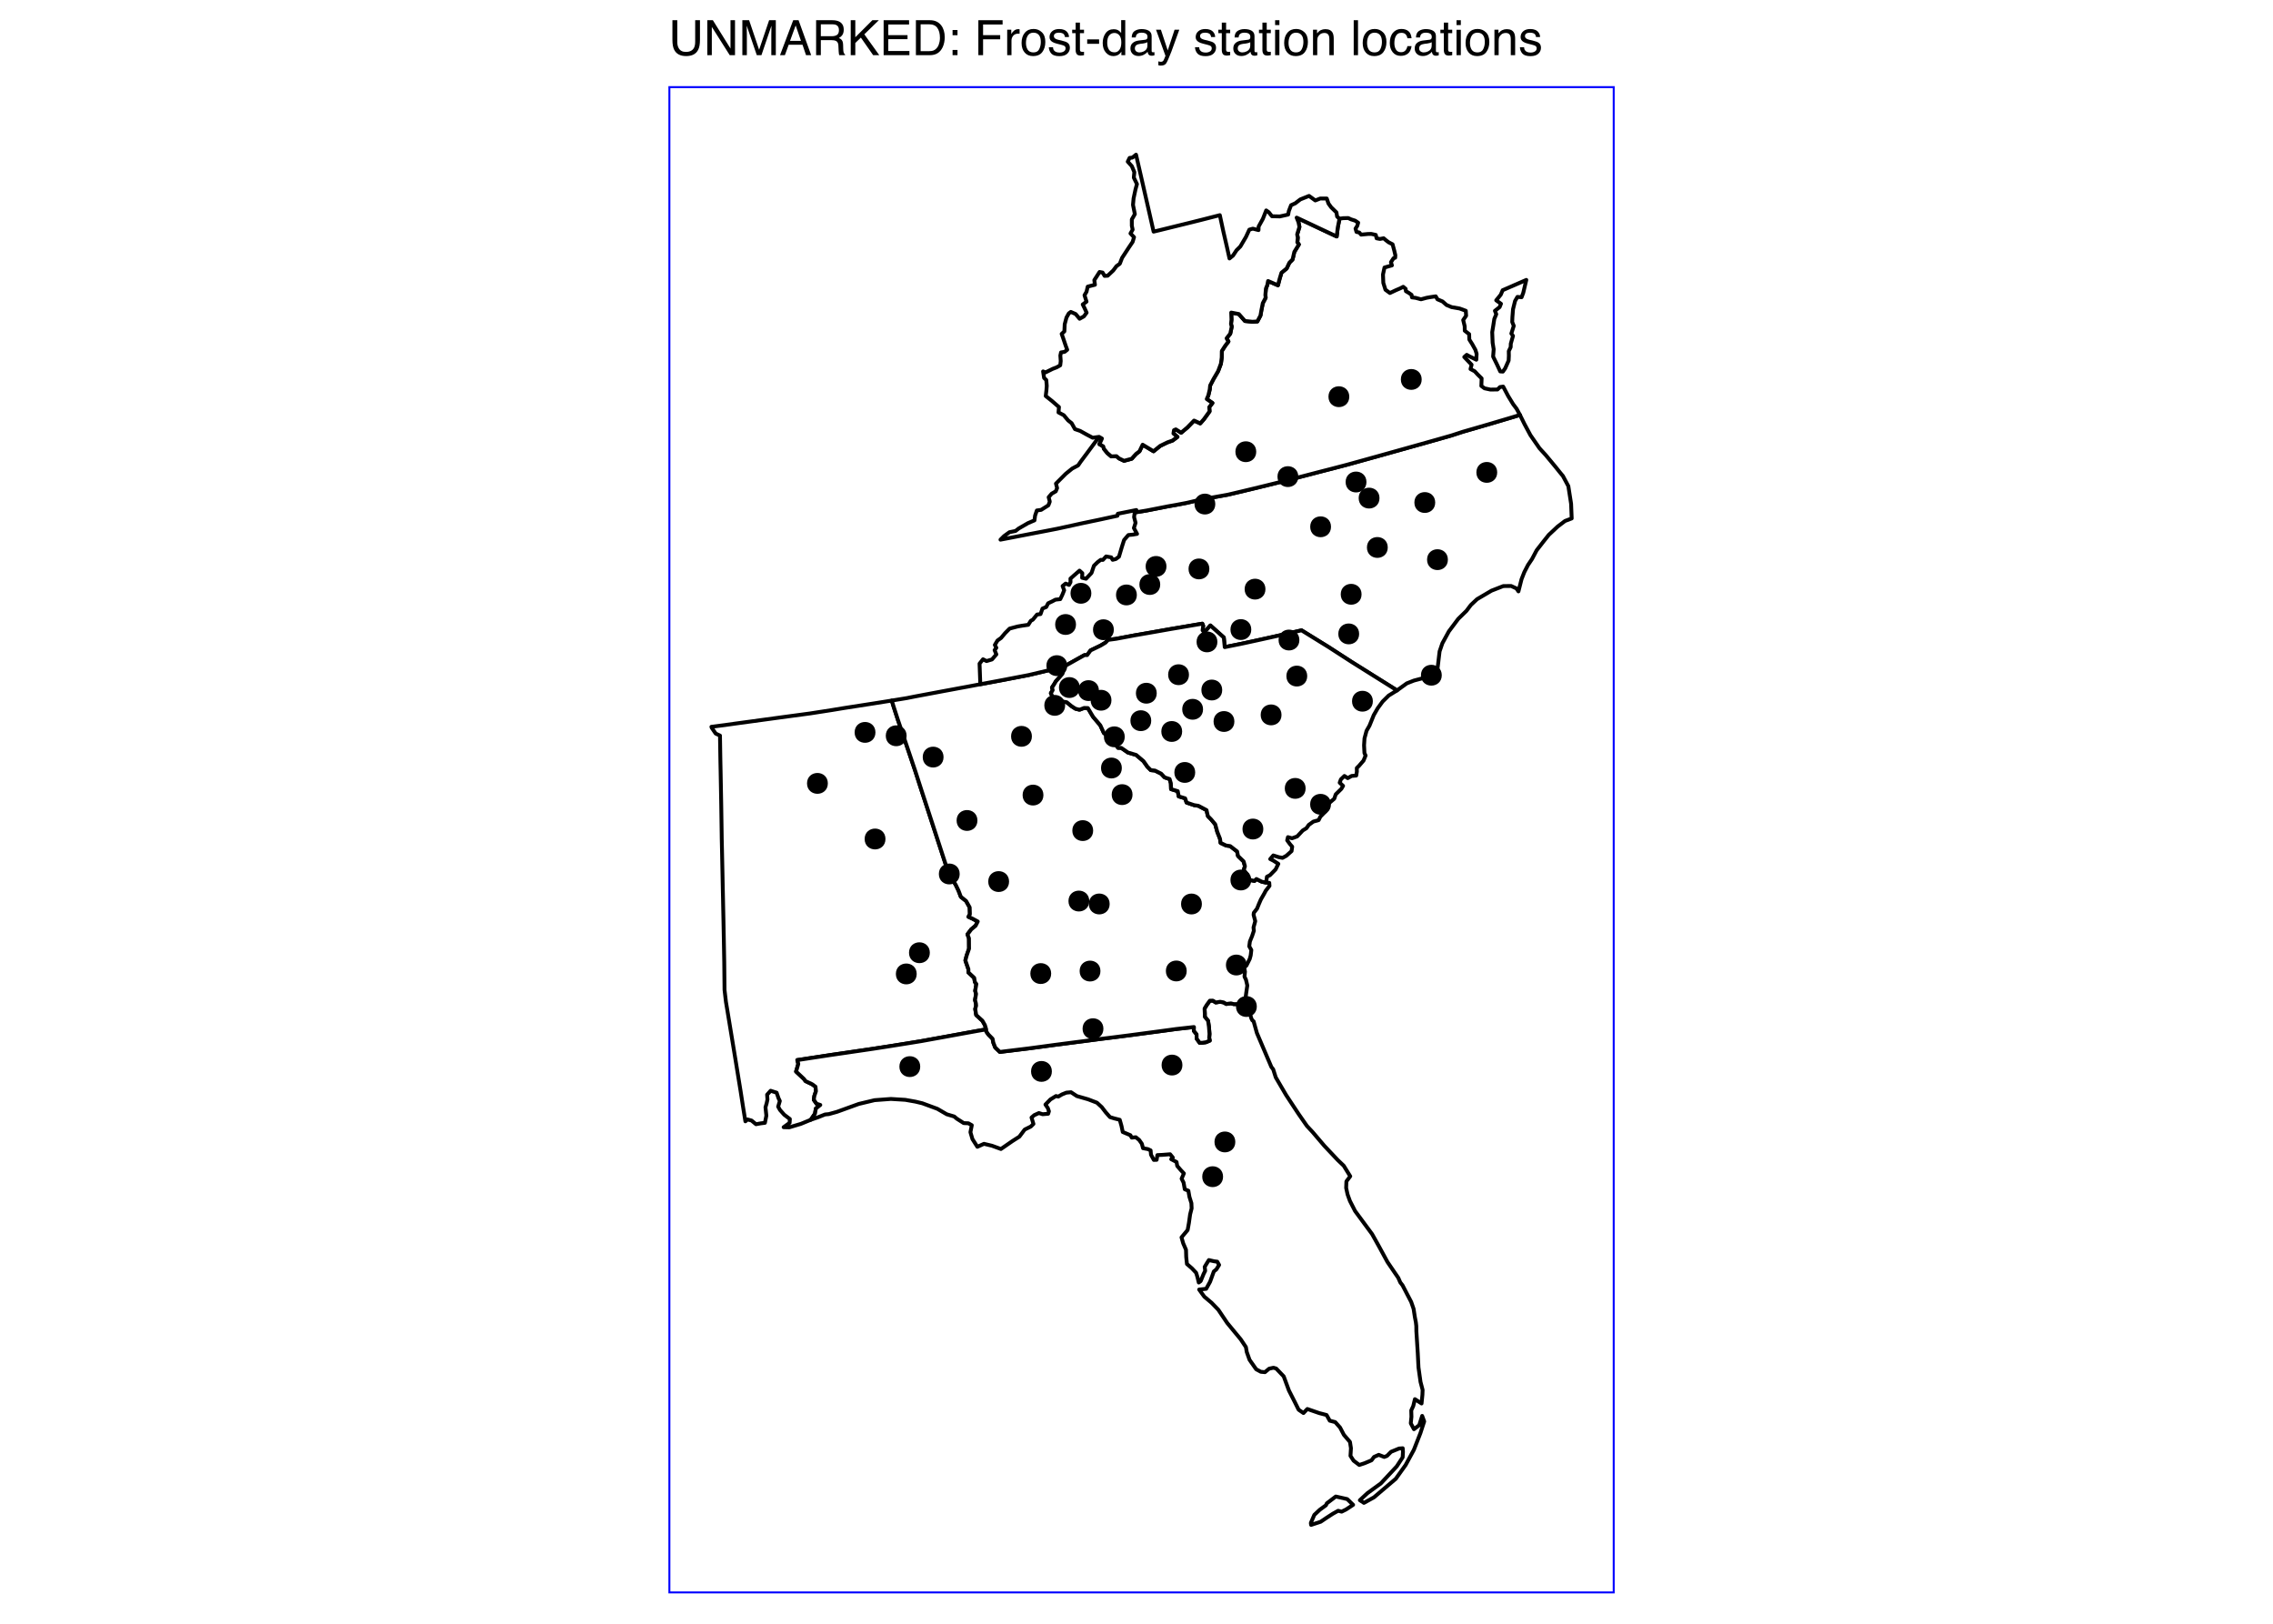 <?xml version="1.0" encoding="UTF-8"?>
<svg xmlns="http://www.w3.org/2000/svg" xmlns:xlink="http://www.w3.org/1999/xlink" width="504pt" height="360pt" viewBox="0 0 504 360" version="1.1">
<defs>
<g>
<symbol overflow="visible" id="glyph0-0">
<path style="stroke:none;" d="M 0.344 0 L 0.344 -7.75 L 6.5 -7.75 L 6.5 0 Z M 5.531 -0.969 L 5.531 -6.781 L 1.312 -6.781 L 1.312 -0.969 Z M 5.531 -0.969 "/>
</symbol>
<symbol overflow="visible" id="glyph0-1">
<path style="stroke:none;" d="M 1.969 -7.75 L 1.969 -2.953 C 1.969 -2.391 2.07 -1.926 2.281 -1.562 C 2.594 -1 3.117 -0.719 3.859 -0.719 C 4.742 -0.719 5.348 -1.02 5.672 -1.625 C 5.848 -1.957 5.938 -2.398 5.938 -2.953 L 5.938 -7.75 L 7 -7.75 L 7 -3.391 C 7 -2.441 6.867 -1.711 6.609 -1.203 C 6.141 -0.266 5.25 0.203 3.938 0.203 C 2.633 0.203 1.75 -0.266 1.281 -1.203 C 1.02 -1.711 0.891 -2.441 0.891 -3.391 L 0.891 -7.75 Z M 3.953 -7.75 Z M 3.953 -7.75 "/>
</symbol>
<symbol overflow="visible" id="glyph0-2">
<path style="stroke:none;" d="M 0.828 -7.75 L 2.062 -7.75 L 5.969 -1.469 L 5.969 -7.75 L 6.969 -7.75 L 6.969 0 L 5.797 0 L 1.828 -6.266 L 1.828 0 L 0.828 0 Z M 3.828 -7.75 Z M 3.828 -7.75 "/>
</symbol>
<symbol overflow="visible" id="glyph0-3">
<path style="stroke:none;" d="M 0.797 -7.75 L 2.297 -7.75 L 4.516 -1.203 L 6.734 -7.75 L 8.219 -7.75 L 8.219 0 L 7.219 0 L 7.219 -4.578 C 7.219 -4.734 7.223 -4.992 7.234 -5.359 C 7.242 -5.723 7.25 -6.113 7.25 -6.531 L 5.031 0 L 4 0 L 1.766 -6.531 L 1.766 -6.297 C 1.766 -6.109 1.77 -5.816 1.781 -5.422 C 1.789 -5.035 1.797 -4.754 1.797 -4.578 L 1.797 0 L 0.797 0 Z M 0.797 -7.75 "/>
</symbol>
<symbol overflow="visible" id="glyph0-4">
<path style="stroke:none;" d="M 4.797 -3.172 L 3.625 -6.594 L 2.375 -3.172 Z M 3.078 -7.75 L 4.266 -7.75 L 7.062 0 L 5.922 0 L 5.141 -2.312 L 2.078 -2.312 L 1.234 0 L 0.156 0 Z M 3.078 -7.75 "/>
</symbol>
<symbol overflow="visible" id="glyph0-5">
<path style="stroke:none;" d="M 4.422 -4.203 C 4.91 -4.203 5.297 -4.297 5.578 -4.484 C 5.867 -4.68 6.016 -5.039 6.016 -5.562 C 6.016 -6.113 5.816 -6.488 5.422 -6.688 C 5.203 -6.789 4.914 -6.844 4.562 -6.844 L 2 -6.844 L 2 -4.203 Z M 0.953 -7.75 L 4.531 -7.75 C 5.125 -7.75 5.613 -7.66 6 -7.484 C 6.719 -7.148 7.078 -6.539 7.078 -5.656 C 7.078 -5.188 6.984 -4.805 6.797 -4.516 C 6.609 -4.223 6.344 -3.988 6 -3.812 C 6.301 -3.688 6.523 -3.52 6.672 -3.312 C 6.828 -3.113 6.914 -2.789 6.938 -2.344 L 6.969 -1.312 C 6.977 -1.008 7.004 -0.789 7.047 -0.656 C 7.109 -0.406 7.219 -0.242 7.375 -0.172 L 7.375 0 L 6.094 0 C 6.062 -0.062 6.035 -0.145 6.016 -0.25 C 5.992 -0.363 5.973 -0.57 5.953 -0.875 L 5.891 -2.156 C 5.867 -2.664 5.68 -3.004 5.328 -3.172 C 5.129 -3.273 4.816 -3.328 4.391 -3.328 L 2 -3.328 L 2 0 L 0.953 0 Z M 0.953 -7.75 "/>
</symbol>
<symbol overflow="visible" id="glyph0-6">
<path style="stroke:none;" d="M 0.828 -7.75 L 1.844 -7.75 L 1.844 -3.969 L 5.625 -7.75 L 7.062 -7.75 L 3.844 -4.625 L 7.156 0 L 5.797 0 L 3.078 -3.891 L 1.844 -2.703 L 1.844 0 L 0.828 0 Z M 0.828 -7.75 "/>
</symbol>
<symbol overflow="visible" id="glyph0-7">
<path style="stroke:none;" d="M 0.922 -7.75 L 6.562 -7.75 L 6.562 -6.797 L 1.953 -6.797 L 1.953 -4.438 L 6.219 -4.438 L 6.219 -3.547 L 1.953 -3.547 L 1.953 -0.922 L 6.641 -0.922 L 6.641 0 L 0.922 0 Z M 3.781 -7.75 Z M 3.781 -7.75 "/>
</symbol>
<symbol overflow="visible" id="glyph0-8">
<path style="stroke:none;" d="M 3.797 -0.891 C 4.148 -0.891 4.441 -0.926 4.672 -1 C 5.078 -1.145 5.41 -1.41 5.672 -1.797 C 5.879 -2.109 6.031 -2.508 6.125 -3 C 6.176 -3.289 6.203 -3.562 6.203 -3.812 C 6.203 -4.77 6.008 -5.516 5.625 -6.047 C 5.25 -6.578 4.633 -6.844 3.781 -6.844 L 1.922 -6.844 L 1.922 -0.891 Z M 0.875 -7.75 L 4 -7.75 C 5.07 -7.75 5.898 -7.367 6.484 -6.609 C 7.004 -5.93 7.266 -5.055 7.266 -3.984 C 7.266 -3.16 7.113 -2.422 6.812 -1.766 C 6.258 -0.586 5.32 0 4 0 L 0.875 0 Z M 0.875 -7.75 "/>
</symbol>
<symbol overflow="visible" id="glyph0-9">
<path style="stroke:none;" d="M 1.203 -5.578 L 2.297 -5.578 L 2.297 -4.422 L 1.203 -4.422 Z M 1.203 -1.156 L 2.297 -1.156 L 2.297 0 L 1.203 0 Z M 1.203 -1.156 "/>
</symbol>
<symbol overflow="visible" id="glyph0-10">
<path style="stroke:none;" d=""/>
</symbol>
<symbol overflow="visible" id="glyph0-11">
<path style="stroke:none;" d="M 0.922 -7.75 L 6.297 -7.75 L 6.297 -6.797 L 1.969 -6.797 L 1.969 -4.438 L 5.766 -4.438 L 5.766 -3.516 L 1.969 -3.516 L 1.969 0 L 0.922 0 Z M 0.922 -7.75 "/>
</symbol>
<symbol overflow="visible" id="glyph0-12">
<path style="stroke:none;" d="M 0.719 -5.641 L 1.625 -5.641 L 1.625 -4.672 C 1.695 -4.859 1.875 -5.086 2.156 -5.359 C 2.445 -5.629 2.781 -5.766 3.156 -5.766 C 3.176 -5.766 3.207 -5.766 3.25 -5.766 C 3.289 -5.766 3.363 -5.758 3.469 -5.75 L 3.469 -4.75 C 3.414 -4.758 3.363 -4.766 3.312 -4.766 C 3.27 -4.766 3.219 -4.766 3.156 -4.766 C 2.676 -4.766 2.305 -4.609 2.047 -4.297 C 1.797 -3.992 1.672 -3.645 1.672 -3.25 L 1.672 0 L 0.719 0 Z M 0.719 -5.641 "/>
</symbol>
<symbol overflow="visible" id="glyph0-13">
<path style="stroke:none;" d="M 2.938 -0.609 C 3.562 -0.609 3.988 -0.848 4.219 -1.328 C 4.457 -1.805 4.578 -2.336 4.578 -2.922 C 4.578 -3.441 4.492 -3.867 4.328 -4.203 C 4.055 -4.723 3.598 -4.984 2.953 -4.984 C 2.367 -4.984 1.941 -4.758 1.672 -4.312 C 1.41 -3.875 1.281 -3.344 1.281 -2.719 C 1.281 -2.113 1.41 -1.609 1.672 -1.203 C 1.941 -0.805 2.363 -0.609 2.938 -0.609 Z M 2.969 -5.812 C 3.695 -5.812 4.312 -5.566 4.812 -5.078 C 5.32 -4.598 5.578 -3.883 5.578 -2.938 C 5.578 -2.031 5.352 -1.281 4.906 -0.688 C 4.469 -0.094 3.781 0.203 2.844 0.203 C 2.07 0.203 1.457 -0.055 1 -0.578 C 0.539 -1.109 0.312 -1.816 0.312 -2.703 C 0.312 -3.648 0.551 -4.406 1.031 -4.969 C 1.508 -5.531 2.156 -5.812 2.969 -5.812 Z M 2.938 -5.781 Z M 2.938 -5.781 "/>
</symbol>
<symbol overflow="visible" id="glyph0-14">
<path style="stroke:none;" d="M 1.266 -1.766 C 1.285 -1.453 1.363 -1.211 1.5 -1.047 C 1.738 -0.734 2.148 -0.578 2.734 -0.578 C 3.086 -0.578 3.395 -0.656 3.656 -0.812 C 3.926 -0.969 4.062 -1.207 4.062 -1.531 C 4.062 -1.77 3.957 -1.953 3.75 -2.078 C 3.613 -2.148 3.344 -2.238 2.938 -2.344 L 2.188 -2.531 C 1.695 -2.656 1.344 -2.789 1.125 -2.938 C 0.707 -3.195 0.5 -3.551 0.5 -4 C 0.5 -4.531 0.691 -4.961 1.078 -5.297 C 1.461 -5.629 1.984 -5.797 2.641 -5.797 C 3.484 -5.797 4.094 -5.547 4.469 -5.047 C 4.707 -4.734 4.82 -4.391 4.812 -4.016 L 3.922 -4.016 C 3.898 -4.234 3.828 -4.43 3.703 -4.609 C 3.484 -4.859 3.102 -4.984 2.562 -4.984 C 2.207 -4.984 1.938 -4.914 1.75 -4.781 C 1.562 -4.645 1.469 -4.461 1.469 -4.234 C 1.469 -3.984 1.586 -3.785 1.828 -3.641 C 1.973 -3.555 2.18 -3.477 2.453 -3.406 L 3.078 -3.266 C 3.766 -3.098 4.223 -2.938 4.453 -2.781 C 4.828 -2.539 5.016 -2.16 5.016 -1.641 C 5.016 -1.129 4.82 -0.691 4.438 -0.328 C 4.051 0.035 3.469 0.219 2.688 0.219 C 1.852 0.219 1.258 0.031 0.906 -0.344 C 0.562 -0.727 0.375 -1.203 0.344 -1.766 Z M 2.656 -5.781 Z M 2.656 -5.781 "/>
</symbol>
<symbol overflow="visible" id="glyph0-15">
<path style="stroke:none;" d="M 0.891 -7.219 L 1.844 -7.219 L 1.844 -5.641 L 2.75 -5.641 L 2.75 -4.875 L 1.844 -4.875 L 1.844 -1.188 C 1.844 -0.988 1.91 -0.859 2.047 -0.797 C 2.117 -0.754 2.242 -0.734 2.422 -0.734 C 2.461 -0.734 2.508 -0.734 2.562 -0.734 C 2.613 -0.734 2.676 -0.738 2.75 -0.75 L 2.75 0 C 2.633 0.031 2.52 0.051 2.406 0.062 C 2.289 0.082 2.164 0.094 2.031 0.094 C 1.582 0.094 1.281 -0.02 1.125 -0.25 C 0.969 -0.477 0.891 -0.773 0.891 -1.141 L 0.891 -4.875 L 0.125 -4.875 L 0.125 -5.641 L 0.891 -5.641 Z M 0.891 -7.219 "/>
</symbol>
<symbol overflow="visible" id="glyph0-16">
<path style="stroke:none;" d="M 0.453 -3.5 L 3.094 -3.5 L 3.094 -2.516 L 0.453 -2.516 Z M 0.453 -3.5 "/>
</symbol>
<symbol overflow="visible" id="glyph0-17">
<path style="stroke:none;" d="M 1.297 -2.75 C 1.297 -2.145 1.422 -1.641 1.672 -1.234 C 1.93 -0.828 2.348 -0.625 2.922 -0.625 C 3.359 -0.625 3.719 -0.812 4 -1.188 C 4.281 -1.57 4.422 -2.117 4.422 -2.828 C 4.422 -3.535 4.273 -4.062 3.984 -4.406 C 3.691 -4.75 3.332 -4.922 2.906 -4.922 C 2.426 -4.922 2.035 -4.738 1.734 -4.375 C 1.441 -4.008 1.297 -3.469 1.297 -2.75 Z M 2.719 -5.75 C 3.156 -5.75 3.52 -5.656 3.812 -5.469 C 3.977 -5.363 4.172 -5.18 4.391 -4.922 L 4.391 -7.766 L 5.297 -7.766 L 5.297 0 L 4.438 0 L 4.438 -0.781 C 4.219 -0.438 3.957 -0.188 3.656 -0.031 C 3.352 0.125 3.008 0.203 2.625 0.203 C 1.988 0.203 1.441 -0.062 0.984 -0.594 C 0.523 -1.125 0.297 -1.828 0.297 -2.703 C 0.297 -3.523 0.504 -4.238 0.922 -4.844 C 1.348 -5.445 1.945 -5.75 2.719 -5.75 Z M 2.719 -5.75 "/>
</symbol>
<symbol overflow="visible" id="glyph0-18">
<path style="stroke:none;" d="M 1.422 -1.5 C 1.422 -1.227 1.52 -1.008 1.719 -0.844 C 1.926 -0.688 2.164 -0.609 2.438 -0.609 C 2.77 -0.609 3.094 -0.688 3.406 -0.844 C 3.938 -1.102 4.203 -1.523 4.203 -2.109 L 4.203 -2.875 C 4.078 -2.801 3.922 -2.738 3.734 -2.688 C 3.555 -2.633 3.379 -2.598 3.203 -2.578 L 2.641 -2.516 C 2.297 -2.461 2.035 -2.391 1.859 -2.297 C 1.566 -2.129 1.422 -1.863 1.422 -1.5 Z M 3.719 -3.422 C 3.938 -3.453 4.082 -3.547 4.156 -3.703 C 4.195 -3.785 4.219 -3.906 4.219 -4.062 C 4.219 -4.383 4.102 -4.617 3.875 -4.766 C 3.645 -4.91 3.316 -4.984 2.891 -4.984 C 2.391 -4.984 2.035 -4.848 1.828 -4.578 C 1.711 -4.43 1.641 -4.211 1.609 -3.922 L 0.719 -3.922 C 0.738 -4.617 0.961 -5.102 1.391 -5.375 C 1.828 -5.645 2.332 -5.781 2.906 -5.781 C 3.57 -5.781 4.113 -5.656 4.531 -5.406 C 4.938 -5.156 5.141 -4.758 5.141 -4.219 L 5.141 -0.969 C 5.141 -0.875 5.16 -0.797 5.203 -0.734 C 5.242 -0.672 5.332 -0.641 5.469 -0.641 C 5.508 -0.641 5.555 -0.641 5.609 -0.641 C 5.66 -0.648 5.711 -0.66 5.766 -0.672 L 5.766 0.031 C 5.617 0.07 5.504 0.098 5.422 0.109 C 5.348 0.117 5.25 0.125 5.125 0.125 C 4.789 0.125 4.551 0.004 4.406 -0.234 C 4.332 -0.348 4.281 -0.52 4.25 -0.75 C 4.051 -0.5 3.77 -0.281 3.406 -0.094 C 3.051 0.094 2.656 0.188 2.219 0.188 C 1.688 0.188 1.254 0.031 0.922 -0.281 C 0.598 -0.602 0.438 -1.004 0.438 -1.484 C 0.438 -2.004 0.598 -2.406 0.922 -2.688 C 1.242 -2.977 1.672 -3.16 2.203 -3.234 Z M 2.938 -5.781 Z M 2.938 -5.781 "/>
</symbol>
<symbol overflow="visible" id="glyph0-19">
<path style="stroke:none;" d="M 4.219 -5.641 L 5.266 -5.641 C 5.141 -5.285 4.844 -4.461 4.375 -3.172 C 4.031 -2.203 3.742 -1.41 3.516 -0.797 C 2.961 0.641 2.57 1.516 2.344 1.828 C 2.125 2.148 1.742 2.312 1.203 2.312 C 1.066 2.312 0.961 2.305 0.891 2.297 C 0.816 2.285 0.727 2.266 0.625 2.234 L 0.625 1.375 C 0.789 1.414 0.91 1.441 0.984 1.453 C 1.055 1.461 1.117 1.469 1.172 1.469 C 1.348 1.469 1.477 1.438 1.562 1.375 C 1.645 1.32 1.711 1.254 1.766 1.172 C 1.785 1.148 1.848 1.008 1.953 0.75 C 2.066 0.488 2.148 0.289 2.203 0.156 L 0.109 -5.641 L 1.188 -5.641 L 2.703 -1.047 Z M 2.688 -5.781 Z M 2.688 -5.781 "/>
</symbol>
<symbol overflow="visible" id="glyph0-20">
<path style="stroke:none;" d="M 0.703 -5.625 L 1.656 -5.625 L 1.656 0 L 0.703 0 Z M 0.703 -7.75 L 1.656 -7.75 L 1.656 -6.672 L 0.703 -6.672 Z M 0.703 -7.75 "/>
</symbol>
<symbol overflow="visible" id="glyph0-21">
<path style="stroke:none;" d="M 0.703 -5.641 L 1.594 -5.641 L 1.594 -4.844 C 1.863 -5.176 2.145 -5.41 2.438 -5.547 C 2.738 -5.691 3.07 -5.766 3.438 -5.766 C 4.238 -5.766 4.781 -5.488 5.062 -4.938 C 5.219 -4.625 5.297 -4.188 5.297 -3.625 L 5.297 0 L 4.328 0 L 4.328 -3.562 C 4.328 -3.906 4.281 -4.18 4.188 -4.391 C 4.008 -4.742 3.703 -4.922 3.266 -4.922 C 3.035 -4.922 2.848 -4.895 2.703 -4.844 C 2.441 -4.77 2.219 -4.617 2.031 -4.391 C 1.863 -4.203 1.754 -4.008 1.703 -3.812 C 1.66 -3.613 1.641 -3.328 1.641 -2.953 L 1.641 0 L 0.703 0 Z M 2.922 -5.781 Z M 2.922 -5.781 "/>
</symbol>
<symbol overflow="visible" id="glyph0-22">
<path style="stroke:none;" d="M 0.719 -7.75 L 1.672 -7.75 L 1.672 0 L 0.719 0 Z M 0.719 -7.75 "/>
</symbol>
<symbol overflow="visible" id="glyph0-23">
<path style="stroke:none;" d="M 2.875 -5.812 C 3.508 -5.812 4.023 -5.656 4.422 -5.344 C 4.828 -5.031 5.066 -4.5 5.141 -3.75 L 4.219 -3.75 C 4.164 -4.094 4.035 -4.379 3.828 -4.609 C 3.629 -4.836 3.312 -4.953 2.875 -4.953 C 2.27 -4.953 1.836 -4.66 1.578 -4.078 C 1.41 -3.691 1.328 -3.219 1.328 -2.656 C 1.328 -2.094 1.445 -1.617 1.688 -1.234 C 1.926 -0.848 2.301 -0.656 2.812 -0.656 C 3.207 -0.656 3.52 -0.773 3.75 -1.016 C 3.977 -1.254 4.133 -1.582 4.219 -2 L 5.141 -2 C 5.035 -1.25 4.77 -0.703 4.344 -0.359 C 3.926 -0.016 3.391 0.156 2.734 0.156 C 1.992 0.156 1.406 -0.109 0.969 -0.641 C 0.531 -1.18 0.312 -1.859 0.312 -2.672 C 0.312 -3.66 0.551 -4.43 1.031 -4.984 C 1.508 -5.535 2.125 -5.812 2.875 -5.812 Z M 2.719 -5.781 Z M 2.719 -5.781 "/>
</symbol>
</g>
<clipPath id="clip1">
  <path d="M 148.207 19.102 L 358.031 19.102 L 358.031 353.273 L 148.207 353.273 Z M 148.207 19.102 "/>
</clipPath>
</defs>
<g id="surface14">
<rect x="0" y="0" width="504" height="360" style="fill:rgb(100%,100%,100%);fill-opacity:1;stroke:none;"/>
<g clip-path="url(#clip1)" clip-rule="nonzero">
<path style="fill-rule:nonzero;fill:rgb(100%,100%,100%);fill-opacity:1;stroke-width:0.873;stroke-linecap:round;stroke-linejoin:round;stroke:rgb(0%,0%,100%);stroke-opacity:1;stroke-miterlimit:10;" d="M 148.207 353.273 L 358.031 353.273 L 358.031 19.102 L 148.207 19.102 Z M 148.207 353.273 "/>
</g>
<path style="fill-rule:nonzero;fill:rgb(100%,100%,100%);fill-opacity:1;stroke-width:0.854;stroke-linecap:round;stroke-linejoin:round;stroke:rgb(0%,0%,0%);stroke-opacity:1;stroke-miterlimit:10;" d="M 160.738 220.191 L 160.652 219.453 L 160.629 217.172 L 160.594 213.848 L 160.59 213.422 L 160.57 212.305 L 160.477 207.18 L 160.426 204.637 L 160.34 200.504 L 160.316 199.32 L 160.238 195.648 L 160.199 193.664 L 160.102 188.984 L 160.031 185.848 L 160.02 184.969 L 159.93 178.992 L 159.922 178.453 L 159.84 173.98 L 159.789 171.273 L 159.742 169.012 L 159.727 168.23 L 159.645 163.086 L 158.695 162.641 L 157.82 161.363 L 157.746 161.137 L 160.879 160.734 L 161.109 160.699 L 163.16 160.41 L 166.66 159.934 L 166.953 159.895 L 172.844 159.09 L 172.957 159.074 L 173.047 159.062 L 178.82 158.285 L 179.633 158.176 L 184.488 157.422 L 186.777 157.043 L 186.891 157.023 L 193.766 155.953 L 197.742 155.32 L 198.07 156.426 L 198.445 157.59 L 199.098 159.602 L 199.879 161.895 L 200.098 162.531 L 200.5 163.707 L 200.805 164.605 L 201.609 166.984 L 201.961 168.027 L 202.949 170.953 L 203.211 171.762 L 203.895 173.887 L 204.262 175.023 L 205.059 177.457 L 205.742 179.547 L 206.473 181.789 L 206.754 182.645 L 207.078 183.641 L 208.848 189.066 L 208.973 189.457 L 210.391 193.781 L 210.445 193.941 L 210.914 194.527 L 211.703 195.828 L 211.926 196.195 L 212.543 197.48 L 212.883 198.379 L 213.055 198.828 L 214.219 199.762 L 214.352 200 L 214.383 200.055 L 215.012 201.176 L 215.051 202.398 L 215.059 202.699 L 214.746 203.266 L 215.664 203.691 L 216.801 204.305 L 216.449 204.996 L 216.324 205.246 L 215.348 206.062 L 214.523 207.16 L 214.852 208.035 L 214.855 208.52 L 214.863 209.871 L 214.867 210.34 L 214.344 211.852 L 214.055 212.941 L 214.426 214.008 L 214.535 214.324 L 214.727 214.871 L 214.727 215.594 L 216.016 216.801 L 216.16 217.727 L 216.492 218.168 L 216.406 218.668 L 216.234 219.68 L 216.43 220.355 L 216.199 221.711 L 216.391 222.469 L 216.414 222.715 L 216.438 222.969 L 216.242 223.703 L 216.461 225.051 L 217.836 226.309 L 218.16 226.879 L 218.379 227.262 L 218.672 228.223 L 218.211 228.305 L 216.367 228.629 L 213.352 229.176 L 210.863 229.633 L 210.707 229.66 L 209.398 229.902 L 206.66 230.395 L 204.344 230.816 L 202.062 231.188 L 199.609 231.582 L 196.742 232.039 L 196.359 232.098 L 193.535 232.535 L 191.52 232.832 L 189.941 233.062 L 189.195 233.172 L 187.645 233.402 L 183.848 233.953 L 183.84 233.957 L 181.43 234.328 L 179.594 234.605 L 178.078 234.84 L 176.797 235.027 L 176.793 235.027 L 177.012 235.875 L 176.52 237.578 L 178.254 239.203 L 178.625 239.703 L 180.051 240.367 L 180.82 240.93 L 180.926 241.922 L 180.562 243.008 L 180.449 243.84 L 181.055 244.707 L 181.887 244.977 L 180.906 245.762 L 180.711 246.914 L 179.781 248.266 L 177.594 249.168 L 174.996 249.945 L 173.758 249.914 L 175.082 248.953 L 175.141 248.102 L 173.891 247.148 L 172.949 246.09 L 172.543 245.359 L 172.914 244.098 L 172.617 243.473 L 172.203 242.258 L 170.875 241.832 L 170.094 242.703 L 170.172 243.77 L 169.996 244.594 L 169.734 245.496 L 169.926 247.355 L 169.609 248.941 L 168.637 249.066 L 167.629 249.25 L 166.641 248.434 L 165.742 248.191 L 165.277 248.609 L 164.754 245.371 L 164.207 241.859 L 164.195 241.785 L 163.398 236.895 L 163.047 234.73 L 162.105 229.012 L 162.059 228.742 L 161.488 225.277 L 161.254 223.855 L 160.965 222.129 Z M 160.738 220.191 "/>
<path style="fill-rule:nonzero;fill:rgb(100%,100%,100%);fill-opacity:1;stroke-width:0.854;stroke-linecap:round;stroke-linejoin:round;stroke:rgb(0%,0%,0%);stroke-opacity:1;stroke-miterlimit:10;" d="M 177.012 235.875 L 176.793 235.027 L 176.797 235.027 L 178.078 234.84 L 179.594 234.605 L 181.43 234.328 L 183.84 233.957 L 183.848 233.953 L 187.645 233.402 L 189.195 233.172 L 189.941 233.062 L 191.52 232.832 L 193.535 232.535 L 196.359 232.098 L 196.742 232.039 L 199.609 231.582 L 202.062 231.188 L 204.344 230.816 L 206.66 230.395 L 209.398 229.902 L 210.707 229.66 L 210.863 229.633 L 213.352 229.176 L 216.367 228.629 L 218.211 228.305 L 218.672 228.223 L 218.684 228.676 L 219.156 229.359 L 220.094 230.312 L 220.246 231.145 L 220.68 232.254 L 221.715 233.23 L 221.734 233.23 L 222.555 233.117 L 228.062 232.445 L 229.582 232.242 L 231.129 232.035 L 233.738 231.68 L 234.406 231.594 L 235.648 231.434 L 238.68 231.039 L 239.934 230.879 L 242.078 230.598 L 243.895 230.359 L 246.211 230.07 L 246.996 229.973 L 249.805 229.613 L 249.891 229.605 L 254.02 229.055 L 257.074 228.648 L 258.789 228.418 L 260.805 228.141 L 260.809 228.141 L 261.473 228.066 L 264.742 227.703 L 264.715 228.551 L 265.324 229.316 L 265.34 230.277 L 266.016 231.215 L 266.621 231.188 L 267.41 231.07 L 268.09 230.781 L 268.246 230.715 L 268.117 230.102 L 268.188 229.234 L 268.062 227.641 L 267.867 226.316 L 267.145 225.43 L 267.145 224.719 L 267.094 223.602 L 267.574 222.812 L 268.262 221.867 L 268.879 221.852 L 268.938 221.852 L 269.574 222.258 L 270.543 222.102 L 271.32 222.246 L 271.902 222.59 L 272.941 222.457 L 273.551 222.617 L 274.742 222.629 L 275.25 222.367 L 275.59 222.301 L 276.645 222.324 L 276.949 222.484 L 277.039 224.344 L 277.457 225.77 L 277.598 226.059 L 277.676 226.223 L 277.969 226.441 L 278.695 229.031 L 279.352 230.574 L 281.902 236.551 L 282.312 237.082 L 282.66 238.184 L 282.875 238.859 L 284.02 240.816 L 285.176 242.789 L 286.605 244.957 L 287.93 246.965 L 289.793 249.641 L 291.043 250.98 L 293.66 254.051 L 294.926 255.391 L 296.629 257.195 L 297.945 258.449 L 299.395 260.793 L 298.539 261.93 L 298.488 263.383 L 298.805 264.832 L 299.32 266.258 L 300.465 268.496 L 302.766 271.613 L 304.238 273.605 L 305.605 276.047 L 305.984 276.738 L 307.645 279.789 L 308.973 281.742 L 310.043 283.305 L 310.488 284.32 L 310.988 284.961 L 311.902 286.719 L 312.902 288.637 L 313.184 289.445 L 313.383 290.023 L 313.445 290.207 L 313.719 291.988 L 313.828 292.562 L 313.945 293.168 L 314.039 293.977 L 314.055 295.129 L 314.156 296.715 L 314.285 298.723 L 314.371 300.086 L 314.52 303.062 L 314.527 303.18 L 314.711 304.492 L 314.82 305.277 L 314.828 305.32 L 314.977 306.387 L 315.176 307.145 L 315.184 307.172 L 315.441 308.16 L 315.398 309.242 L 315.207 311.164 L 314.773 310.887 L 313.734 310.211 L 313.367 311.727 L 312.922 312.695 L 312.961 314.117 L 312.949 314.246 L 312.816 315.566 L 313.523 316.871 L 314.688 315.98 L 315.344 313.918 L 315.793 315.145 L 315.016 317.543 L 314.945 317.758 L 313.508 321.43 L 311.672 324.812 L 309.488 327.863 L 304.645 331.98 L 302.43 333.203 L 301.527 332.613 L 303.199 331.055 L 306.199 328.871 L 309.711 325.105 L 311.016 323.105 L 311.086 321.914 L 311.031 321.094 L 310.215 321.152 L 308.441 321.883 L 307.543 322.789 L 306.93 323.023 L 305.715 322.551 L 304.965 322.883 L 304.68 323.008 L 304.102 323.77 L 302.566 324.414 L 301.395 324.797 L 300.133 323.84 L 299.445 322.781 L 299.551 321.086 L 299.336 319.695 L 297.984 318.117 L 297.137 316.496 L 296.062 315.293 L 294.852 314.98 L 294.148 313.723 L 293.086 313.445 L 292.527 313.301 L 289.883 312.387 L 289.504 312.781 L 289.023 313.285 L 287.945 312.543 L 287.141 310.926 L 285.797 308.289 L 284.645 305.16 L 284.605 305.117 L 282.977 303.418 L 282.371 303.242 L 281.414 303.449 L 280.48 304.223 L 279.57 304.137 L 278.539 303.582 L 277.066 301.488 L 276.445 299.746 L 276.262 298.664 L 275.895 298.117 L 275.113 296.949 L 273.926 295.512 L 272.117 293.32 L 270.656 291.148 L 270.125 290.363 L 268.656 288.848 L 267.902 288.215 L 267.031 287.477 L 265.891 285.906 L 266.285 285.867 L 267.449 285.742 L 268.324 284.164 L 268.695 283.141 L 269.148 281.891 L 269.703 281.445 L 270.316 280.449 L 269.906 279.727 L 269.477 279.672 L 269.188 279.633 L 268.047 279.371 L 267.879 279.637 L 267.605 280.07 L 267.121 280.875 L 267.23 281.762 L 266.875 282.457 L 266.234 284.027 L 265.805 284.348 L 265.516 283.148 L 265.223 282.191 L 264.309 281.219 L 263.184 280.238 L 263.023 278.68 L 262.977 277.117 L 262.977 277.094 L 262.348 275.637 L 261.992 274.371 L 261.984 274.332 L 263.34 272.711 L 263.629 271.102 L 263.891 269.219 L 263.961 268.949 L 264.223 267.914 L 264.172 266.762 L 263.738 265.359 L 263.504 264.023 L 263.5 263.996 L 262.703 263.672 L 262.441 262.199 L 262.004 261.328 L 262.508 260.156 L 261.785 259.383 L 261.117 258.605 L 261.035 258.512 L 260.879 257.629 L 259.695 257.008 L 260.051 256.633 L 259.453 255.91 L 257.785 256.043 L 256.629 256.098 L 256.465 257.145 L 255.844 257.164 L 255.215 256.016 L 255.129 255.051 L 254.527 254.77 L 253.512 254.582 L 253.449 254.57 L 253.184 253.578 L 252.59 252.738 L 251.852 252.137 L 250.949 252.223 L 250.645 251.688 L 248.949 250.973 L 248.672 249.637 L 248.309 248.352 L 248.285 248.27 L 247.078 247.965 L 246.125 247.68 L 245.191 246.625 L 244.297 245.461 L 243.23 244.48 L 241.277 243.73 L 238.773 243.012 L 237.637 242.262 L 237.48 242.156 L 236.457 242.25 L 236.25 242.332 L 235.484 242.641 L 234.656 243.129 L 234.152 243 L 232.91 243.758 L 231.809 244.895 L 232.348 245.688 L 232.355 245.711 L 232.582 246.383 L 232.414 246.93 L 231.18 247.035 L 230.359 246.773 L 229.336 247.238 L 228.723 247.773 L 229.148 249.188 L 228.582 249.754 L 227.203 250.441 L 226.027 252.008 L 224.5 252.98 L 221.941 254.746 L 219.953 254.023 L 218.719 253.727 L 218.176 253.598 L 216.715 254.258 L 215.625 252.551 L 215.176 251.023 L 215.48 249.473 L 215.398 249.426 L 214.73 249.047 L 213.695 249.004 L 212.148 248.02 L 211.59 247.543 L 209.926 247.047 L 207.848 245.836 L 204.602 244.641 L 204.535 244.613 L 202.984 244.242 L 200.727 243.844 L 197.797 243.664 L 197.551 243.648 L 193.922 243.918 L 191.227 244.562 L 190.418 244.754 L 189.332 245.148 L 185.586 246.504 L 184.395 246.836 L 183.785 247.008 L 182.938 247.09 L 181.348 247.719 L 179.781 248.266 L 180.711 246.914 L 180.906 245.762 L 181.887 244.977 L 181.055 244.707 L 180.449 243.84 L 180.562 243.008 L 180.926 241.922 L 180.82 240.93 L 180.051 240.367 L 178.625 239.703 L 178.254 239.203 L 176.52 237.578 Z M 177.012 235.875 "/>
<path style="fill-rule:nonzero;fill:rgb(100%,100%,100%);fill-opacity:1;stroke-width:0.854;stroke-linecap:round;stroke-linejoin:round;stroke:rgb(0%,0%,0%);stroke-opacity:1;stroke-miterlimit:10;" d="M 290.656 337.652 L 291.43 335.863 L 292.637 334.73 L 294.02 333.723 L 294.188 333.312 L 296.184 331.793 L 298.723 332.363 L 300.031 333.637 L 298.461 334.672 L 297.484 335.152 L 296.711 334.953 L 295.523 335.617 L 294.277 336.422 L 292.848 337.383 L 290.715 338.086 Z M 290.656 337.652 "/>
<path style="fill-rule:nonzero;fill:rgb(100%,100%,100%);fill-opacity:1;stroke-width:0.854;stroke-linecap:round;stroke-linejoin:round;stroke:rgb(0%,0%,0%);stroke-opacity:1;stroke-miterlimit:10;" d="M 197.742 155.32 L 199.75 154.992 L 201.121 154.766 L 201.441 154.699 L 202.762 154.438 L 202.949 154.402 L 206.312 153.77 L 207.309 153.582 L 207.355 153.574 L 209.121 153.242 L 209.898 153.098 L 210.43 153 L 211.168 152.863 L 212.789 152.559 L 214.508 152.246 L 217.367 151.703 L 220.305 151.152 L 222.203 150.797 L 223.25 150.598 L 223.254 150.594 L 228.082 149.668 L 229.156 149.414 L 230.16 149.176 L 232.582 148.594 L 235.824 147.844 L 235.738 148.738 L 235.598 149.355 L 234.809 150.297 L 234.133 151.039 L 233.742 151.707 L 233.258 152.449 L 233.418 153 L 233.016 153.68 L 233.109 153.887 L 233.359 154.43 L 233.395 154.508 L 234.449 155.012 L 235.43 155.492 L 236.527 155.691 L 237.488 156.477 L 237.602 156.57 L 238.434 157.105 L 238.477 157.133 L 239.363 157.352 L 239.418 157.332 L 240.391 156.961 L 241.223 156.988 L 241.957 158.227 L 242.383 158.934 L 243.258 159.957 L 243.375 160.094 L 243.977 160.812 L 244.242 161.383 L 244.766 162.52 L 246.113 163.535 L 247.082 164.648 L 247.148 164.723 L 247.773 165.605 L 247.906 165.797 L 248.613 165.812 L 250.117 166.848 L 251.926 167.379 L 253.555 168.762 L 254.066 169.488 L 254.422 169.996 L 255.172 170.746 L 255.492 170.781 L 255.945 170.828 L 256.086 170.84 L 257.469 171.527 L 257.707 171.785 L 258.227 172.348 L 259.34 172.715 L 259.621 173.664 L 259.664 174.961 L 261.148 175.41 L 261.344 176.465 L 261.363 176.566 L 262.785 176.996 L 262.824 177.109 L 263.105 177.938 L 264.777 178.508 L 265.488 178.621 L 265.727 178.66 L 266.77 179.211 L 267.527 179.613 L 267.824 180.934 L 268.543 181.664 L 269.457 182.754 L 269.891 184.348 L 269.918 184.441 L 270.52 185.969 L 270.645 186.875 L 270.824 186.961 L 271.871 187.461 L 272.617 187.566 L 272.773 187.59 L 274.312 188.781 L 274.508 189.777 L 274.938 190.199 L 275.754 190.988 L 276.047 192.059 L 275.789 192.867 L 275.918 193.043 L 276.543 193.871 L 276.871 195.043 L 278.156 195.309 L 278.59 194.887 L 279.746 195.465 L 280.734 195.691 L 281.438 195.73 L 281.488 196.418 L 280.664 197.473 L 280.305 198.152 L 279.582 199.41 L 279.168 200.359 L 278.723 201.461 L 278.016 202.367 L 277.988 202.609 L 277.961 202.824 L 278.332 204.227 L 277.949 205.621 L 277.98 205.934 L 278.023 206.359 L 277.645 207.496 L 277.141 208.742 L 277 209.809 L 277.461 210.621 L 277.441 210.809 L 277.324 211.809 L 277.109 212.598 L 276.352 214.117 L 275.852 214.441 L 276.051 215.418 L 275.945 216.531 L 276.16 216.984 L 276.273 217.211 L 276.57 218.492 L 276.316 220.234 L 276.18 221.262 L 276.645 222.324 L 275.59 222.301 L 275.25 222.367 L 274.742 222.629 L 273.551 222.617 L 272.941 222.457 L 271.902 222.59 L 271.32 222.246 L 270.543 222.102 L 269.574 222.258 L 268.938 221.852 L 268.879 221.852 L 268.262 221.867 L 267.574 222.812 L 267.094 223.602 L 267.145 224.719 L 267.145 225.43 L 267.867 226.316 L 268.062 227.641 L 268.188 229.234 L 268.117 230.102 L 268.246 230.715 L 268.09 230.781 L 267.41 231.07 L 266.621 231.188 L 266.016 231.215 L 265.34 230.277 L 265.324 229.316 L 264.715 228.551 L 264.742 227.703 L 261.473 228.066 L 260.809 228.141 L 260.805 228.141 L 258.789 228.418 L 257.074 228.648 L 254.02 229.055 L 249.891 229.605 L 249.805 229.613 L 246.996 229.973 L 246.211 230.07 L 243.895 230.359 L 242.078 230.598 L 239.934 230.879 L 238.68 231.039 L 235.648 231.434 L 234.406 231.594 L 233.738 231.68 L 231.129 232.035 L 229.582 232.242 L 228.062 232.445 L 222.555 233.117 L 221.734 233.23 L 221.715 233.23 L 220.68 232.254 L 220.246 231.145 L 220.094 230.312 L 219.156 229.359 L 218.684 228.676 L 218.672 228.223 L 218.379 227.262 L 218.16 226.879 L 217.836 226.309 L 216.461 225.051 L 216.242 223.703 L 216.438 222.969 L 216.414 222.715 L 216.391 222.469 L 216.199 221.711 L 216.43 220.355 L 216.234 219.68 L 216.406 218.668 L 216.492 218.168 L 216.16 217.727 L 216.016 216.801 L 214.727 215.594 L 214.727 214.871 L 214.535 214.324 L 214.426 214.008 L 214.055 212.941 L 214.344 211.852 L 214.867 210.34 L 214.863 209.871 L 214.855 208.52 L 214.852 208.035 L 214.523 207.16 L 215.348 206.062 L 216.324 205.246 L 216.449 204.996 L 216.801 204.305 L 215.664 203.691 L 214.746 203.266 L 215.059 202.699 L 215.051 202.398 L 215.012 201.176 L 214.383 200.055 L 214.352 200 L 214.219 199.762 L 213.055 198.828 L 212.883 198.379 L 212.543 197.48 L 211.926 196.195 L 211.703 195.828 L 210.914 194.527 L 210.445 193.941 L 210.391 193.781 L 208.973 189.457 L 208.848 189.066 L 207.078 183.641 L 206.754 182.645 L 206.473 181.789 L 205.742 179.547 L 205.059 177.457 L 204.262 175.023 L 203.895 173.887 L 203.211 171.762 L 202.949 170.953 L 201.961 168.027 L 201.609 166.984 L 200.805 164.605 L 200.5 163.707 L 200.098 162.531 L 199.879 161.895 L 199.098 159.602 L 198.445 157.59 L 198.07 156.426 Z M 197.742 155.32 "/>
<path style="fill-rule:nonzero;fill:rgb(100%,100%,100%);fill-opacity:1;stroke-width:0.854;stroke-linecap:round;stroke-linejoin:round;stroke:rgb(0%,0%,0%);stroke-opacity:1;stroke-miterlimit:10;" d="M 217.215 147.535 L 217.199 147.137 L 217.969 146.168 L 218.746 146.566 L 219.957 146.207 L 220.852 145.172 L 220.926 145.086 L 220.535 144.145 L 220.922 143.621 L 220.59 142.992 L 221.18 142.004 L 221.379 141.863 L 221.457 141.809 L 221.965 141.445 L 222.852 140.391 L 223.871 139.363 L 225.5 138.934 L 225.645 138.895 L 226.637 138.723 L 228.004 138.527 L 228.562 137.641 L 229.004 137.395 L 229.957 136.246 L 230.723 136.145 L 231.059 135.199 L 231.145 134.949 L 231.152 134.926 L 231.984 134.578 L 232.406 133.758 L 233.332 133.32 L 234.023 132.953 L 235.098 132.832 L 235.23 132.555 L 235.559 131.867 L 235.961 130.867 L 235.613 129.926 L 235.84 129.742 L 236.289 129.387 L 237.043 129.684 L 237.371 129.07 L 237.352 128.289 L 238.074 127.641 L 239.367 126.516 L 239.797 126.906 L 239.988 127.086 L 239.941 128.098 L 240.812 128.312 L 241.457 127.629 L 242.023 127.031 L 242.496 125.641 L 242.57 125.422 L 243.391 124.625 L 244.059 124.125 L 244.559 124.133 L 245.141 123.496 L 245.258 123.371 L 246.395 123.57 L 246.715 124.117 L 247.398 123.945 L 247.414 123.941 L 248.113 123.426 L 248.754 121.266 L 249 120.496 L 249.152 120.023 L 249.25 119.715 L 250.199 118.625 L 251.176 118.531 L 252.125 118.367 L 251.641 117.477 L 251.422 117.066 L 251.793 115.918 L 251.465 114.648 L 251.602 113.621 L 254.266 113.184 L 256.453 112.754 L 259.086 112.238 L 260.805 111.938 L 263.195 111.48 L 264.105 111.266 L 266.105 110.789 L 267.488 110.539 L 270.062 110.074 L 270.191 110.051 L 272.23 109.684 L 275.805 108.84 L 276.191 108.746 L 278.191 108.266 L 280.801 107.629 L 283.77 106.898 L 283.812 106.887 L 284.41 106.734 L 286.277 106.258 L 288.109 105.781 L 289.289 105.477 L 292.172 104.723 L 294.312 104.172 L 295.227 103.938 L 298.52 103.078 L 299.289 102.867 L 301.242 102.328 L 304.031 101.551 L 305.301 101.199 L 307.441 100.602 L 309.379 100.059 L 309.633 99.988 L 316.219 98.145 L 317.801 97.695 L 318.18 97.59 L 321.781 96.566 L 321.801 96.559 L 321.805 96.559 L 324.363 95.723 L 327.223 94.898 L 327.957 94.684 L 330.551 93.93 L 333.324 93.105 L 334.711 92.695 L 337.027 91.996 L 338.02 94.008 L 339.352 96.488 L 340.02 97.449 L 341.371 99.402 L 342.707 100.855 L 344.789 103.359 L 346.004 104.871 L 346.543 105.516 L 347.754 107.777 L 348.363 111.68 L 348.496 114.945 L 347.02 115.504 L 345.508 116.652 L 345.395 116.734 L 343.414 118.59 L 342.211 120.098 L 340.727 122.008 L 339.699 123.945 L 338.809 125.266 L 337.992 126.848 L 337.375 128.418 L 336.691 131.113 L 336.238 130.457 L 335.062 129.918 L 333.332 129.938 L 330.719 130.957 L 327.832 132.656 L 327.5 132.855 L 326.145 134.129 L 325.16 135.434 L 323.344 137.207 L 321.258 139.988 L 320.383 141.594 L 319.82 142.625 L 319.203 144.43 L 318.902 146.965 L 318.738 148.32 L 318.672 149.348 L 318.582 150.695 L 317.852 150.785 L 317.539 150.285 L 315.641 150.324 L 313.527 150.883 L 311.934 151.508 L 309.762 153.074 L 308.352 152.18 L 307.695 151.77 L 304.676 149.879 L 299.824 146.84 L 299.82 146.84 L 294.453 143.371 L 292.75 142.324 L 292.539 142.191 L 288.594 139.75 L 288.328 139.812 L 284.82 140.621 L 284.777 140.629 L 282.508 141.145 L 278.809 141.961 L 275.152 142.754 L 271.566 143.473 L 271.355 141.336 L 270.219 140.32 L 268.996 139.227 L 268.941 139.176 L 268.383 138.676 L 267.016 140.215 L 266.656 139.742 L 266.789 138.75 L 266.609 138.32 L 266.594 138.273 L 262.238 139.016 L 261.633 139.117 L 259.699 139.441 L 255.523 140.18 L 253.906 140.461 L 252.453 140.715 L 251.379 140.898 L 251.246 140.926 L 248.695 141.406 L 247.488 141.633 L 246.602 141.75 L 245.707 141.867 L 245.125 142.477 L 244.035 143.133 L 243.383 143.449 L 241.816 144.203 L 241.059 145.242 L 240.812 145.238 L 240.477 145.238 L 238.844 146.148 L 237.258 147.039 L 235.824 147.844 L 232.582 148.594 L 230.16 149.176 L 229.156 149.414 L 228.082 149.668 L 223.254 150.594 L 223.25 150.598 L 222.203 150.797 L 220.305 151.152 L 217.367 151.703 Z M 217.215 147.535 "/>
<path style="fill-rule:nonzero;fill:rgb(100%,100%,100%);fill-opacity:1;stroke-width:0.854;stroke-linecap:round;stroke-linejoin:round;stroke:rgb(0%,0%,0%);stroke-opacity:1;stroke-miterlimit:10;" d="M 233.016 153.68 L 233.418 153 L 233.258 152.449 L 233.742 151.707 L 234.133 151.039 L 234.809 150.297 L 235.598 149.355 L 235.738 148.738 L 235.824 147.844 L 237.258 147.039 L 238.844 146.148 L 240.477 145.238 L 240.812 145.238 L 241.059 145.242 L 241.816 144.203 L 243.383 143.449 L 244.035 143.133 L 245.125 142.477 L 245.707 141.867 L 246.602 141.75 L 247.488 141.633 L 248.695 141.406 L 251.246 140.926 L 251.379 140.898 L 252.453 140.715 L 253.906 140.461 L 255.523 140.18 L 259.699 139.441 L 261.633 139.117 L 262.238 139.016 L 266.594 138.273 L 266.609 138.32 L 266.789 138.75 L 266.656 139.742 L 267.016 140.215 L 268.383 138.676 L 268.941 139.176 L 268.996 139.227 L 270.219 140.32 L 271.355 141.336 L 271.566 143.473 L 275.152 142.754 L 278.809 141.961 L 282.508 141.145 L 284.777 140.629 L 284.82 140.621 L 288.328 139.812 L 288.594 139.75 L 292.539 142.191 L 292.75 142.324 L 294.453 143.371 L 299.82 146.84 L 299.824 146.84 L 304.676 149.879 L 307.695 151.77 L 308.352 152.18 L 309.762 153.074 L 307.91 154.219 L 306.586 155.523 L 305.473 157.043 L 304.602 158.559 L 304.004 160.043 L 303.66 160.887 L 303.008 162.027 L 302.555 163.707 L 302.457 165.234 L 302.543 166.961 L 302.797 167.512 L 302.344 168.625 L 301.578 169.512 L 301.359 169.77 L 300.848 170.285 L 300.863 171.055 L 300.723 171.945 L 299.707 172.035 L 298.836 172.52 L 298.102 172.039 L 297.316 172.797 L 297.055 173.531 L 297.805 174.234 L 297.43 174.887 L 296.168 176.129 L 295.859 177.074 L 294.594 178.156 L 293.941 178.93 L 293.883 179.93 L 292.762 181.074 L 292.391 181.824 L 291.215 182.156 L 290.203 182.883 L 289.676 183.625 L 288.859 184.125 L 288.816 184.172 L 287.629 185.441 L 286.641 185.801 L 286.484 185.855 L 285.578 185.602 L 285.523 185.848 L 285.414 186.309 L 286.031 187.152 L 286.523 187.719 L 286.383 188.699 L 285.215 189.742 L 284.375 190.199 L 283.551 190.043 L 282.332 189.66 L 281.652 190.461 L 282.363 190.82 L 283.449 191.52 L 282.844 192.758 L 281.602 194.027 L 280.918 194.387 L 280.859 194.809 L 280.734 195.691 L 279.746 195.465 L 278.59 194.887 L 278.156 195.309 L 276.871 195.043 L 276.543 193.871 L 275.918 193.043 L 275.789 192.867 L 276.047 192.059 L 275.754 190.988 L 274.938 190.199 L 274.508 189.777 L 274.312 188.781 L 272.773 187.59 L 272.617 187.566 L 271.871 187.461 L 270.824 186.961 L 270.645 186.875 L 270.52 185.969 L 269.918 184.441 L 269.891 184.348 L 269.457 182.754 L 268.543 181.664 L 267.824 180.934 L 267.527 179.613 L 266.77 179.211 L 265.727 178.66 L 265.488 178.621 L 264.777 178.508 L 263.105 177.938 L 262.824 177.109 L 262.785 176.996 L 261.363 176.566 L 261.344 176.465 L 261.148 175.41 L 259.664 174.961 L 259.621 173.664 L 259.34 172.715 L 258.227 172.348 L 257.707 171.785 L 257.469 171.527 L 256.086 170.84 L 255.945 170.828 L 255.492 170.781 L 255.172 170.746 L 254.422 169.996 L 254.066 169.488 L 253.555 168.762 L 251.926 167.379 L 250.117 166.848 L 248.613 165.812 L 247.906 165.797 L 247.773 165.605 L 247.148 164.723 L 247.082 164.648 L 246.113 163.535 L 244.766 162.52 L 244.242 161.383 L 243.977 160.812 L 243.375 160.094 L 243.258 159.957 L 242.383 158.934 L 241.957 158.227 L 241.223 156.988 L 240.391 156.961 L 239.418 157.332 L 239.363 157.352 L 238.477 157.133 L 238.434 157.105 L 237.602 156.57 L 237.488 156.477 L 236.527 155.691 L 235.43 155.492 L 234.449 155.012 L 233.395 154.508 L 233.359 154.43 L 233.109 153.887 Z M 233.016 153.68 "/>
<path style="fill-rule:nonzero;fill:rgb(100%,100%,100%);fill-opacity:1;stroke-width:0.854;stroke-linecap:round;stroke-linejoin:round;stroke:rgb(0%,0%,0%);stroke-opacity:1;stroke-miterlimit:10;" d="M 222.637 118.852 L 223.828 117.992 L 224.812 117.793 L 225.18 117.719 L 225.859 117.184 L 227.945 115.98 L 229.375 115.371 L 229.512 114.316 L 229.902 113.176 L 230.848 113.047 L 232.461 112.035 L 232.582 111.719 L 232.773 111.215 L 232.523 110.234 L 233.195 109.453 L 234.098 108.934 L 234.395 108.215 L 234.141 107.219 L 236.211 105.145 L 236.305 105.055 L 236.363 105.004 L 237.746 103.883 L 239.051 103.188 L 239.539 102.477 L 239.598 102.391 L 240.902 100.648 L 243.711 96.859 L 244.34 97.227 L 243.785 98.473 L 244.621 98.957 L 244.785 99.52 L 245.555 100.465 L 246.406 101.188 L 247.551 101.137 L 248.129 101.637 L 248.211 101.676 L 249.242 102.168 L 250.961 101.699 L 251.301 101.297 L 251.922 100.625 L 252.66 100.059 L 253.363 98.594 L 255.777 100.051 L 257.254 98.855 L 258.879 98.066 L 259.094 97.992 L 259.977 97.68 L 261.086 96.859 L 260.191 96.109 L 260.312 95.375 L 260.41 95.332 L 260.422 95.328 L 260.715 95.195 L 261.895 95.934 L 263.258 94.793 L 264.766 93.246 L 266.051 93.832 L 266.133 93.871 L 266.93 92.969 L 268.203 91.207 L 268.133 90.266 L 268.836 89.355 L 268.82 89.344 L 267.582 88.473 L 267.605 88.418 L 267.926 87.664 L 268.238 86.359 L 268.328 85.469 L 269.051 84.078 L 269.887 82.648 L 270.102 82.277 L 270.719 80.625 L 270.77 80.234 L 270.898 79.262 L 270.918 77.824 L 271.656 76.68 L 272.277 75.859 L 272.387 75.711 L 271.977 75.016 L 272.789 73.973 L 273.113 72.422 L 272.953 71.824 L 273.062 70.871 L 273 69.301 L 274.691 69.625 L 276.055 71.168 L 277.707 71.336 L 278.59 71.281 L 278.793 71.27 L 279.488 69.957 L 279.508 69.84 L 279.68 68.848 L 280.004 67.215 L 280.645 66.004 L 280.574 65.418 L 280.695 63.98 L 281.016 63.164 L 281.172 62.305 L 283.363 63.25 L 283.738 61.809 L 284.141 60.465 L 285.289 59.527 L 285.895 58.242 L 286.605 57.531 L 286.82 56.609 L 286.996 55.852 L 288.004 54.203 L 287.66 53.727 L 287.762 52.695 L 287.625 51.965 L 288.129 50.309 L 287.918 49.266 L 287.512 48.25 L 289.523 49.195 L 290.234 49.527 L 292.871 50.773 L 292.879 50.777 L 296.383 52.422 L 296.387 52.426 L 296.48 51.68 L 296.629 50.434 L 297.008 48.504 L 297.613 48.402 L 297.781 48.375 L 298.945 48.344 L 299.547 48.625 L 300.477 48.922 L 301.148 49.375 L 301.152 49.375 L 300.945 50.09 L 300.566 50.684 L 300.781 51.422 L 301.398 51.551 L 301.801 52.02 L 303.32 51.875 L 303.766 51.867 L 304.059 51.863 L 305.059 52.078 L 305.238 52.84 L 305.992 52.98 L 306.797 52.824 L 307.32 53.27 L 307.887 53.707 L 308.781 54.164 L 308.914 54.66 L 309.16 55.578 L 309.188 55.695 L 309.355 56.414 L 309.395 56.578 L 309.359 57.145 L 308.992 57.258 L 308.922 57.363 L 308.418 58.133 L 308.637 58.84 L 307.309 59.219 L 306.988 59.309 L 306.656 60.855 L 306.664 61.125 L 306.699 62.035 L 306.727 62.719 L 307.203 64.242 L 307.828 64.699 L 308.188 64.965 L 309.582 64.312 L 310.531 63.906 L 311.141 63.586 L 311.68 64.043 L 311.734 64.559 L 312.266 64.871 L 312.387 64.941 L 312.996 65.375 L 313.074 65.934 L 313.891 66.035 L 315.082 66.359 L 316.355 66.016 L 317.305 65.852 L 318.352 65.703 L 318.73 66.359 L 319.855 66.836 L 320.363 67.285 L 320.738 67.617 L 321.859 68.09 L 323.645 68.398 L 325.016 68.902 L 325.09 70 L 324.438 70.957 L 324.773 72.34 L 324.785 73.09 L 324.785 73.32 L 325.762 74.082 L 325.777 74.691 L 325.797 75.281 L 326.027 75.641 L 326.457 76.324 L 327.152 77.582 L 327.414 78.438 L 327.348 79.754 L 325.719 78.949 L 325.223 78.672 L 325.109 78.77 L 324.676 79.152 L 325.746 80.273 L 326.301 80.855 L 326.191 81.301 L 326.062 81.824 L 326.914 82.277 L 326.988 82.316 L 327.688 83.07 L 328.066 83.441 L 328.527 83.895 L 328.504 84.535 L 328.465 85.57 L 328.609 85.68 L 328.918 85.906 L 329.168 86.094 L 330.461 86.371 L 330.664 86.371 L 332.047 86.352 L 332.602 85.812 L 333.305 85.711 L 334.414 87.812 L 335.527 89.629 L 336.281 90.625 L 337.027 91.996 L 334.711 92.695 L 333.324 93.105 L 330.551 93.93 L 327.957 94.684 L 327.223 94.898 L 324.363 95.723 L 321.805 96.559 L 321.801 96.559 L 321.781 96.566 L 318.18 97.59 L 317.801 97.695 L 316.219 98.145 L 309.633 99.988 L 309.379 100.059 L 307.441 100.602 L 305.301 101.199 L 304.031 101.551 L 301.242 102.328 L 299.289 102.867 L 298.52 103.078 L 295.227 103.938 L 294.312 104.172 L 292.172 104.723 L 289.289 105.477 L 288.109 105.781 L 286.277 106.258 L 284.41 106.734 L 283.812 106.887 L 283.77 106.898 L 280.801 107.629 L 278.191 108.266 L 276.191 108.746 L 275.805 108.84 L 272.23 109.684 L 270.191 110.051 L 270.062 110.074 L 267.488 110.539 L 266.105 110.789 L 264.105 111.266 L 263.195 111.48 L 260.805 111.938 L 259.086 112.238 L 256.453 112.754 L 254.266 113.184 L 251.602 113.621 L 251.965 113.074 L 249.289 113.617 L 247.859 113.902 L 247.773 114.352 L 244.633 115.031 L 244.211 115.125 L 243.18 115.344 L 242.426 115.5 L 239.551 116.102 L 237.742 116.504 L 234.453 117.219 L 232.156 117.668 L 227.801 118.504 L 224.879 119.07 L 221.84 119.652 Z M 222.637 118.852 "/>
<path style="fill-rule:nonzero;fill:rgb(100%,100%,100%);fill-opacity:1;stroke-width:0.854;stroke-linecap:round;stroke-linejoin:round;stroke:rgb(0%,0%,0%);stroke-opacity:1;stroke-miterlimit:10;" d="M 331.074 79.059 L 331.199 77.438 L 330.965 75.984 L 330.883 73.93 L 330.871 73.641 L 331.117 72.137 L 331.336 70.719 L 331.773 69.66 L 331.473 68.91 L 332.516 68.094 L 332.816 67.344 L 331.758 66.582 L 332.77 65.336 L 333.191 64.34 L 338.434 62.059 L 337.758 64.918 L 337.387 65.898 L 336.465 65.828 L 335.941 66.727 L 335.488 68.555 L 335.352 70.293 L 335.309 71.387 L 335.652 72.25 L 335.117 73.953 L 335.305 74.223 L 335.484 74.477 L 334.992 76.199 L 334.969 76.961 L 334.547 77.852 L 334.566 78.848 L 334.516 79.934 L 333.75 81.668 L 333.242 82.387 L 332.652 82.348 L 331.934 80.805 Z M 331.074 79.059 "/>
<path style="fill-rule:nonzero;fill:rgb(100%,100%,100%);fill-opacity:1;stroke-width:0.854;stroke-linecap:round;stroke-linejoin:round;stroke:rgb(0%,0%,0%);stroke-opacity:1;stroke-miterlimit:10;" d="M 232.031 86.48 L 232.09 85.699 L 232.102 85.539 L 231.996 84.254 L 231.512 83.793 L 231.406 83.113 L 231.289 82.344 L 231.832 82.566 L 232.543 82.211 L 233.391 81.789 L 234.309 81.438 L 235.09 80.988 L 235.199 80.047 L 235.113 78.82 L 235.203 78.418 L 235.262 78.137 L 236.07 78 L 236.637 77.547 L 236.293 76.625 L 235.68 74.797 L 235.406 74.031 L 236.008 73.469 L 236.082 71.875 L 236.387 70.73 L 236.469 70.414 L 236.988 69.484 L 237.438 69.156 L 238.512 69.625 L 239.383 70.672 L 240.34 70.141 L 240.941 69.324 L 240.457 68.27 L 240.078 67.504 L 240.824 66.945 L 240.918 66.875 L 240.492 65.516 L 240.473 65.449 L 240.816 64.859 L 240.922 64.672 L 241.184 63.547 L 242.094 63.309 L 242.785 63.137 L 242.648 62.102 L 243.281 61.125 L 243.809 60.301 L 244.484 60.43 L 244.926 61.168 L 245.273 61.148 L 245.609 61.129 L 246.832 59.98 L 247.562 59.012 L 248.301 58.473 L 248.371 58.293 L 248.801 57.176 L 249.23 56.52 L 250.273 54.922 L 251.148 53.621 L 251.453 52.586 L 251.34 52.469 L 250.668 51.758 L 251.148 50.91 L 250.965 50.051 L 250.965 49.992 L 250.961 48.648 L 251.375 47.93 L 251.633 47.465 L 251.398 46.293 L 251.223 45.422 L 251.352 43.988 L 251.379 43.871 L 251.508 43.254 L 251.793 41.926 L 252.102 40.816 L 251.406 39.383 L 251.422 39.191 L 251.52 38.156 L 250.965 36.84 L 250.062 35.84 L 250.469 35.008 L 251.094 34.941 L 251.895 34.293 L 252.586 37.293 L 252.918 38.738 L 253.164 39.809 L 253.938 43.203 L 254.547 45.867 L 254.777 46.875 L 255.793 51.355 L 257.176 51.023 L 262.043 49.824 L 262.527 49.707 L 264.297 49.27 L 266.441 48.734 L 270.477 47.703 L 271.238 51.238 L 272.043 54.727 L 272.617 57.305 L 273.402 56.664 L 274.184 55.484 L 275.031 54.641 L 275.258 54.254 L 276.277 52.52 L 277.016 50.918 L 277.348 50.82 L 277.793 50.695 L 279.055 51.016 L 279.074 50.234 L 280.023 48.516 L 280.758 46.652 L 281.34 47.066 L 282.039 47.945 L 282.82 47.961 L 283.793 47.984 L 285.527 47.594 L 285.633 47.57 L 285.777 46.789 L 286.277 45.492 L 286.949 45.188 L 287.215 45.066 L 288.316 44.215 L 290.258 43.438 L 291.262 44.164 L 291.645 44.441 L 292.746 44.012 L 294.188 44.016 L 294.566 45.125 L 294.867 45.543 L 295.164 45.953 L 296.336 47.098 L 296.484 48.016 L 297.008 48.504 L 296.629 50.434 L 296.48 51.68 L 296.387 52.426 L 296.383 52.422 L 292.879 50.777 L 292.871 50.773 L 290.234 49.527 L 289.523 49.195 L 287.512 48.25 L 287.918 49.266 L 288.129 50.309 L 287.625 51.965 L 287.762 52.695 L 287.66 53.727 L 288.004 54.203 L 286.996 55.852 L 286.82 56.609 L 286.605 57.531 L 285.895 58.242 L 285.289 59.527 L 284.141 60.465 L 283.738 61.809 L 283.363 63.25 L 281.172 62.305 L 281.016 63.164 L 280.695 63.98 L 280.574 65.418 L 280.645 66.004 L 280.004 67.215 L 279.68 68.848 L 279.508 69.84 L 279.488 69.957 L 278.793 71.27 L 278.59 71.281 L 277.707 71.336 L 276.055 71.168 L 274.691 69.625 L 273 69.301 L 273.062 70.871 L 272.953 71.824 L 273.113 72.422 L 272.789 73.973 L 271.977 75.016 L 272.387 75.711 L 272.277 75.859 L 271.656 76.68 L 270.918 77.824 L 270.898 79.262 L 270.77 80.234 L 270.719 80.625 L 270.102 82.277 L 269.887 82.648 L 269.051 84.078 L 268.328 85.469 L 268.238 86.359 L 267.926 87.664 L 267.605 88.418 L 267.582 88.473 L 268.82 89.344 L 268.836 89.355 L 268.133 90.266 L 268.203 91.207 L 266.93 92.969 L 266.133 93.871 L 266.051 93.832 L 264.766 93.246 L 263.258 94.793 L 261.895 95.934 L 260.715 95.195 L 260.422 95.328 L 260.41 95.332 L 260.312 95.375 L 260.191 96.109 L 261.086 96.859 L 259.977 97.68 L 259.094 97.992 L 258.879 98.066 L 257.254 98.855 L 255.777 100.051 L 253.363 98.594 L 252.66 100.059 L 251.922 100.625 L 251.301 101.297 L 250.961 101.699 L 249.242 102.168 L 248.211 101.676 L 248.129 101.637 L 247.551 101.137 L 246.406 101.188 L 245.555 100.465 L 244.785 99.52 L 244.621 98.957 L 243.785 98.473 L 244.34 97.227 L 243.711 96.859 L 242.281 97.047 L 240.961 96.348 L 239.504 95.539 L 238.355 95.145 L 237.773 94.105 L 237.617 93.824 L 236.848 93.219 L 236.277 92.539 L 235.871 92.055 L 234.703 91.438 L 234.742 91.008 L 234.809 90.25 L 233.258 88.902 L 231.875 87.801 Z M 232.031 86.48 "/>
<path style="fill-rule:nonzero;fill:rgb(0%,0%,0%);fill-opacity:1;stroke-width:0.709;stroke-linecap:butt;stroke-linejoin:round;stroke:rgb(0%,0%,0%);stroke-opacity:1;stroke-miterlimit:10;" d="M 200.672 163.129 C 200.672 165.734 196.762 165.734 196.762 163.129 C 196.762 160.523 200.672 160.523 200.672 163.129 "/>
<path style="fill-rule:nonzero;fill:rgb(0%,0%,0%);fill-opacity:1;stroke-width:0.709;stroke-linecap:butt;stroke-linejoin:round;stroke:rgb(0%,0%,0%);stroke-opacity:1;stroke-miterlimit:10;" d="M 205.82 211.227 C 205.82 213.836 201.91 213.836 201.91 211.227 C 201.91 208.621 205.82 208.621 205.82 211.227 "/>
<path style="fill-rule:nonzero;fill:rgb(0%,0%,0%);fill-opacity:1;stroke-width:0.709;stroke-linecap:butt;stroke-linejoin:round;stroke:rgb(0%,0%,0%);stroke-opacity:1;stroke-miterlimit:10;" d="M 183.207 173.684 C 183.207 176.293 179.297 176.293 179.297 173.684 C 179.297 171.078 183.207 171.078 183.207 173.684 "/>
<path style="fill-rule:nonzero;fill:rgb(0%,0%,0%);fill-opacity:1;stroke-width:0.709;stroke-linecap:butt;stroke-linejoin:round;stroke:rgb(0%,0%,0%);stroke-opacity:1;stroke-miterlimit:10;" d="M 278.324 223.152 C 278.324 225.762 274.414 225.762 274.414 223.152 C 274.414 220.547 278.324 220.547 278.324 223.152 "/>
<path style="fill-rule:nonzero;fill:rgb(0%,0%,0%);fill-opacity:1;stroke-width:0.709;stroke-linecap:butt;stroke-linejoin:round;stroke:rgb(0%,0%,0%);stroke-opacity:1;stroke-miterlimit:10;" d="M 261.828 236.137 C 261.828 238.742 257.918 238.742 257.918 236.137 C 257.918 233.531 261.828 233.531 261.828 236.137 "/>
<path style="fill-rule:nonzero;fill:rgb(0%,0%,0%);fill-opacity:1;stroke-width:0.709;stroke-linecap:butt;stroke-linejoin:round;stroke:rgb(0%,0%,0%);stroke-opacity:1;stroke-miterlimit:10;" d="M 212.441 193.77 C 212.441 196.375 208.531 196.375 208.531 193.77 C 208.531 191.16 212.441 191.16 212.441 193.77 "/>
<path style="fill-rule:nonzero;fill:rgb(0%,0%,0%);fill-opacity:1;stroke-width:0.709;stroke-linecap:butt;stroke-linejoin:round;stroke:rgb(0%,0%,0%);stroke-opacity:1;stroke-miterlimit:10;" d="M 294.777 116.793 C 294.777 119.402 290.871 119.402 290.871 116.793 C 290.871 114.188 294.777 114.188 294.777 116.793 "/>
<path style="fill-rule:nonzero;fill:rgb(0%,0%,0%);fill-opacity:1;stroke-width:0.709;stroke-linecap:butt;stroke-linejoin:round;stroke:rgb(0%,0%,0%);stroke-opacity:1;stroke-miterlimit:10;" d="M 269.117 111.754 C 269.117 114.363 265.211 114.363 265.211 111.754 C 265.211 109.148 269.117 109.148 269.117 111.754 "/>
<path style="fill-rule:nonzero;fill:rgb(0%,0%,0%);fill-opacity:1;stroke-width:0.709;stroke-linecap:butt;stroke-linejoin:round;stroke:rgb(0%,0%,0%);stroke-opacity:1;stroke-miterlimit:10;" d="M 273.348 159.965 C 273.348 162.57 269.441 162.57 269.441 159.965 C 269.441 157.359 273.348 157.359 273.348 159.965 "/>
<path style="fill-rule:nonzero;fill:rgb(0%,0%,0%);fill-opacity:1;stroke-width:0.709;stroke-linecap:butt;stroke-linejoin:round;stroke:rgb(0%,0%,0%);stroke-opacity:1;stroke-miterlimit:10;" d="M 294.766 178.324 C 294.766 180.93 290.855 180.93 290.855 178.324 C 290.855 175.715 294.766 175.715 294.766 178.324 "/>
<path style="fill-rule:nonzero;fill:rgb(0%,0%,0%);fill-opacity:1;stroke-width:0.709;stroke-linecap:butt;stroke-linejoin:round;stroke:rgb(0%,0%,0%);stroke-opacity:1;stroke-miterlimit:10;" d="M 269.582 142.312 C 269.582 144.918 265.676 144.918 265.676 142.312 C 265.676 139.707 269.582 139.707 269.582 142.312 "/>
<path style="fill-rule:nonzero;fill:rgb(0%,0%,0%);fill-opacity:1;stroke-width:0.709;stroke-linecap:butt;stroke-linejoin:round;stroke:rgb(0%,0%,0%);stroke-opacity:1;stroke-miterlimit:10;" d="M 266.402 157.258 C 266.402 159.863 262.492 159.863 262.492 157.258 C 262.492 154.652 266.402 154.652 266.402 157.258 "/>
<path style="fill-rule:nonzero;fill:rgb(0%,0%,0%);fill-opacity:1;stroke-width:0.709;stroke-linecap:butt;stroke-linejoin:round;stroke:rgb(0%,0%,0%);stroke-opacity:1;stroke-miterlimit:10;" d="M 249.039 163.359 C 249.039 165.965 245.129 165.965 245.129 163.359 C 245.129 160.754 249.039 160.754 249.039 163.359 "/>
<path style="fill-rule:nonzero;fill:rgb(0%,0%,0%);fill-opacity:1;stroke-width:0.709;stroke-linecap:butt;stroke-linejoin:round;stroke:rgb(0%,0%,0%);stroke-opacity:1;stroke-miterlimit:10;" d="M 243.316 153.113 C 243.316 155.719 239.406 155.719 239.406 153.113 C 239.406 150.508 243.316 150.508 243.316 153.113 "/>
<path style="fill-rule:nonzero;fill:rgb(0%,0%,0%);fill-opacity:1;stroke-width:0.709;stroke-linecap:butt;stroke-linejoin:round;stroke:rgb(0%,0%,0%);stroke-opacity:1;stroke-miterlimit:10;" d="M 203.691 236.48 C 203.691 239.086 199.781 239.086 199.781 236.48 C 199.781 233.875 203.691 233.875 203.691 236.48 "/>
<path style="fill-rule:nonzero;fill:rgb(0%,0%,0%);fill-opacity:1;stroke-width:0.709;stroke-linecap:butt;stroke-linejoin:round;stroke:rgb(0%,0%,0%);stroke-opacity:1;stroke-miterlimit:10;" d="M 278.195 100.152 C 278.195 102.758 274.285 102.758 274.285 100.152 C 274.285 97.547 278.195 97.547 278.195 100.152 "/>
<path style="fill-rule:nonzero;fill:rgb(0%,0%,0%);fill-opacity:1;stroke-width:0.709;stroke-linecap:butt;stroke-linejoin:round;stroke:rgb(0%,0%,0%);stroke-opacity:1;stroke-miterlimit:10;" d="M 331.625 104.734 C 331.625 107.34 327.715 107.34 327.715 104.734 C 327.715 102.129 331.625 102.129 331.625 104.734 "/>
<path style="fill-rule:nonzero;fill:rgb(0%,0%,0%);fill-opacity:1;stroke-width:0.709;stroke-linecap:butt;stroke-linejoin:round;stroke:rgb(0%,0%,0%);stroke-opacity:1;stroke-miterlimit:10;" d="M 314.883 84.125 C 314.883 86.73 310.973 86.73 310.973 84.125 C 310.973 81.52 314.883 81.52 314.883 84.125 "/>
<path style="fill-rule:nonzero;fill:rgb(0%,0%,0%);fill-opacity:1;stroke-width:0.709;stroke-linecap:butt;stroke-linejoin:round;stroke:rgb(0%,0%,0%);stroke-opacity:1;stroke-miterlimit:10;" d="M 317.879 111.414 C 317.879 114.02 313.969 114.02 313.969 111.414 C 313.969 108.809 317.879 108.809 317.879 111.414 "/>
<path style="fill-rule:nonzero;fill:rgb(0%,0%,0%);fill-opacity:1;stroke-width:0.709;stroke-linecap:butt;stroke-linejoin:round;stroke:rgb(0%,0%,0%);stroke-opacity:1;stroke-miterlimit:10;" d="M 320.691 124.082 C 320.691 126.688 316.781 126.688 316.781 124.082 C 316.781 121.473 320.691 121.473 320.691 124.082 "/>
<path style="fill-rule:nonzero;fill:rgb(0%,0%,0%);fill-opacity:1;stroke-width:0.709;stroke-linecap:butt;stroke-linejoin:round;stroke:rgb(0%,0%,0%);stroke-opacity:1;stroke-miterlimit:10;" d="M 319.336 149.703 C 319.336 152.309 315.426 152.309 315.426 149.703 C 315.426 147.098 319.336 147.098 319.336 149.703 "/>
<path style="fill-rule:nonzero;fill:rgb(0%,0%,0%);fill-opacity:1;stroke-width:0.709;stroke-linecap:butt;stroke-linejoin:round;stroke:rgb(0%,0%,0%);stroke-opacity:1;stroke-miterlimit:10;" d="M 305.527 110.434 C 305.527 113.039 301.617 113.039 301.617 110.434 C 301.617 107.828 305.527 107.828 305.527 110.434 "/>
<path style="fill-rule:nonzero;fill:rgb(0%,0%,0%);fill-opacity:1;stroke-width:0.709;stroke-linecap:butt;stroke-linejoin:round;stroke:rgb(0%,0%,0%);stroke-opacity:1;stroke-miterlimit:10;" d="M 307.359 121.379 C 307.359 123.984 303.449 123.984 303.449 121.379 C 303.449 118.773 307.359 118.773 307.359 121.379 "/>
<path style="fill-rule:nonzero;fill:rgb(0%,0%,0%);fill-opacity:1;stroke-width:0.709;stroke-linecap:butt;stroke-linejoin:round;stroke:rgb(0%,0%,0%);stroke-opacity:1;stroke-miterlimit:10;" d="M 298.828 87.949 C 298.828 90.559 294.918 90.559 294.918 87.949 C 294.918 85.344 298.828 85.344 298.828 87.949 "/>
<path style="fill-rule:nonzero;fill:rgb(0%,0%,0%);fill-opacity:1;stroke-width:0.709;stroke-linecap:butt;stroke-linejoin:round;stroke:rgb(0%,0%,0%);stroke-opacity:1;stroke-miterlimit:10;" d="M 302.633 106.867 C 302.633 109.473 298.723 109.473 298.723 106.867 C 298.723 104.258 302.633 104.258 302.633 106.867 "/>
<path style="fill-rule:nonzero;fill:rgb(0%,0%,0%);fill-opacity:1;stroke-width:0.709;stroke-linecap:butt;stroke-linejoin:round;stroke:rgb(0%,0%,0%);stroke-opacity:1;stroke-miterlimit:10;" d="M 301.551 131.762 C 301.551 134.367 297.641 134.367 297.641 131.762 C 297.641 129.152 301.551 129.152 301.551 131.762 "/>
<path style="fill-rule:nonzero;fill:rgb(0%,0%,0%);fill-opacity:1;stroke-width:0.709;stroke-linecap:butt;stroke-linejoin:round;stroke:rgb(0%,0%,0%);stroke-opacity:1;stroke-miterlimit:10;" d="M 301.012 140.543 C 301.012 143.148 297.102 143.148 297.102 140.543 C 297.102 137.938 301.012 137.938 301.012 140.543 "/>
<path style="fill-rule:nonzero;fill:rgb(0%,0%,0%);fill-opacity:1;stroke-width:0.709;stroke-linecap:butt;stroke-linejoin:round;stroke:rgb(0%,0%,0%);stroke-opacity:1;stroke-miterlimit:10;" d="M 304.055 155.469 C 304.055 158.074 300.145 158.074 300.145 155.469 C 300.145 152.859 304.055 152.859 304.055 155.469 "/>
<path style="fill-rule:nonzero;fill:rgb(0%,0%,0%);fill-opacity:1;stroke-width:0.709;stroke-linecap:butt;stroke-linejoin:round;stroke:rgb(0%,0%,0%);stroke-opacity:1;stroke-miterlimit:10;" d="M 287.523 105.672 C 287.523 108.277 283.613 108.277 283.613 105.672 C 283.613 103.066 287.523 103.066 287.523 105.672 "/>
<path style="fill-rule:nonzero;fill:rgb(0%,0%,0%);fill-opacity:1;stroke-width:0.709;stroke-linecap:butt;stroke-linejoin:round;stroke:rgb(0%,0%,0%);stroke-opacity:1;stroke-miterlimit:10;" d="M 289.5 149.891 C 289.5 152.5 285.59 152.5 285.59 149.891 C 285.59 147.285 289.5 147.285 289.5 149.891 "/>
<path style="fill-rule:nonzero;fill:rgb(0%,0%,0%);fill-opacity:1;stroke-width:0.709;stroke-linecap:butt;stroke-linejoin:round;stroke:rgb(0%,0%,0%);stroke-opacity:1;stroke-miterlimit:10;" d="M 287.762 141.902 C 287.762 144.508 283.855 144.508 283.855 141.902 C 283.855 139.293 287.762 139.293 287.762 141.902 "/>
<path style="fill-rule:nonzero;fill:rgb(0%,0%,0%);fill-opacity:1;stroke-width:0.709;stroke-linecap:butt;stroke-linejoin:round;stroke:rgb(0%,0%,0%);stroke-opacity:1;stroke-miterlimit:10;" d="M 280.238 130.617 C 280.238 133.223 276.332 133.223 276.332 130.617 C 276.332 128.012 280.238 128.012 280.238 130.617 "/>
<path style="fill-rule:nonzero;fill:rgb(0%,0%,0%);fill-opacity:1;stroke-width:0.709;stroke-linecap:butt;stroke-linejoin:round;stroke:rgb(0%,0%,0%);stroke-opacity:1;stroke-miterlimit:10;" d="M 289.145 174.793 C 289.145 177.398 285.234 177.398 285.234 174.793 C 285.234 172.188 289.145 172.188 289.145 174.793 "/>
<path style="fill-rule:nonzero;fill:rgb(0%,0%,0%);fill-opacity:1;stroke-width:0.709;stroke-linecap:butt;stroke-linejoin:round;stroke:rgb(0%,0%,0%);stroke-opacity:1;stroke-miterlimit:10;" d="M 283.801 158.5 C 283.801 161.105 279.891 161.105 279.891 158.5 C 279.891 155.891 283.801 155.891 283.801 158.5 "/>
<path style="fill-rule:nonzero;fill:rgb(0%,0%,0%);fill-opacity:1;stroke-width:0.709;stroke-linecap:butt;stroke-linejoin:round;stroke:rgb(0%,0%,0%);stroke-opacity:1;stroke-miterlimit:10;" d="M 277.098 139.582 C 277.098 142.188 273.188 142.188 273.188 139.582 C 273.188 136.973 277.098 136.973 277.098 139.582 "/>
<path style="fill-rule:nonzero;fill:rgb(0%,0%,0%);fill-opacity:1;stroke-width:0.709;stroke-linecap:butt;stroke-linejoin:round;stroke:rgb(0%,0%,0%);stroke-opacity:1;stroke-miterlimit:10;" d="M 279.766 183.805 C 279.766 186.414 275.855 186.414 275.855 183.805 C 275.855 181.199 279.766 181.199 279.766 183.805 "/>
<path style="fill-rule:nonzero;fill:rgb(0%,0%,0%);fill-opacity:1;stroke-width:0.709;stroke-linecap:butt;stroke-linejoin:round;stroke:rgb(0%,0%,0%);stroke-opacity:1;stroke-miterlimit:10;" d="M 267.801 126.137 C 267.801 128.742 263.891 128.742 263.891 126.137 C 263.891 123.531 267.801 123.531 267.801 126.137 "/>
<path style="fill-rule:nonzero;fill:rgb(0%,0%,0%);fill-opacity:1;stroke-width:0.709;stroke-linecap:butt;stroke-linejoin:round;stroke:rgb(0%,0%,0%);stroke-opacity:1;stroke-miterlimit:10;" d="M 270.652 152.984 C 270.652 155.59 266.742 155.59 266.742 152.984 C 266.742 150.379 270.652 150.379 270.652 152.984 "/>
<path style="fill-rule:nonzero;fill:rgb(0%,0%,0%);fill-opacity:1;stroke-width:0.709;stroke-linecap:butt;stroke-linejoin:round;stroke:rgb(0%,0%,0%);stroke-opacity:1;stroke-miterlimit:10;" d="M 277.094 195.105 C 277.094 197.711 273.184 197.711 273.184 195.105 C 273.184 192.5 277.094 192.5 277.094 195.105 "/>
<path style="fill-rule:nonzero;fill:rgb(0%,0%,0%);fill-opacity:1;stroke-width:0.709;stroke-linecap:butt;stroke-linejoin:round;stroke:rgb(0%,0%,0%);stroke-opacity:1;stroke-miterlimit:10;" d="M 276.094 213.957 C 276.094 216.562 272.184 216.562 272.184 213.957 C 272.184 211.348 276.094 211.348 276.094 213.957 "/>
<path style="fill-rule:nonzero;fill:rgb(0%,0%,0%);fill-opacity:1;stroke-width:0.709;stroke-linecap:butt;stroke-linejoin:round;stroke:rgb(0%,0%,0%);stroke-opacity:1;stroke-miterlimit:10;" d="M 263.281 149.59 C 263.281 152.195 259.371 152.195 259.371 149.59 C 259.371 146.984 263.281 146.984 263.281 149.59 "/>
<path style="fill-rule:nonzero;fill:rgb(0%,0%,0%);fill-opacity:1;stroke-width:0.709;stroke-linecap:butt;stroke-linejoin:round;stroke:rgb(0%,0%,0%);stroke-opacity:1;stroke-miterlimit:10;" d="M 258.289 125.582 C 258.289 128.188 254.379 128.188 254.379 125.582 C 254.379 122.977 258.289 122.977 258.289 125.582 "/>
<path style="fill-rule:nonzero;fill:rgb(0%,0%,0%);fill-opacity:1;stroke-width:0.709;stroke-linecap:butt;stroke-linejoin:round;stroke:rgb(0%,0%,0%);stroke-opacity:1;stroke-miterlimit:10;" d="M 256.906 129.594 C 256.906 132.199 252.996 132.199 252.996 129.594 C 252.996 126.988 256.906 126.988 256.906 129.594 "/>
<path style="fill-rule:nonzero;fill:rgb(0%,0%,0%);fill-opacity:1;stroke-width:0.709;stroke-linecap:butt;stroke-linejoin:round;stroke:rgb(0%,0%,0%);stroke-opacity:1;stroke-miterlimit:10;" d="M 264.66 171.258 C 264.66 173.863 260.75 173.863 260.75 171.258 C 260.75 168.652 264.66 168.652 264.66 171.258 "/>
<path style="fill-rule:nonzero;fill:rgb(0%,0%,0%);fill-opacity:1;stroke-width:0.709;stroke-linecap:butt;stroke-linejoin:round;stroke:rgb(0%,0%,0%);stroke-opacity:1;stroke-miterlimit:10;" d="M 261.77 162.176 C 261.77 164.785 257.859 164.785 257.859 162.176 C 257.859 159.57 261.77 159.57 261.77 162.176 "/>
<path style="fill-rule:nonzero;fill:rgb(0%,0%,0%);fill-opacity:1;stroke-width:0.709;stroke-linecap:butt;stroke-linejoin:round;stroke:rgb(0%,0%,0%);stroke-opacity:1;stroke-miterlimit:10;" d="M 266.145 200.426 C 266.145 203.031 262.234 203.031 262.234 200.426 C 262.234 197.82 266.145 197.82 266.145 200.426 "/>
<path style="fill-rule:nonzero;fill:rgb(0%,0%,0%);fill-opacity:1;stroke-width:0.709;stroke-linecap:butt;stroke-linejoin:round;stroke:rgb(0%,0%,0%);stroke-opacity:1;stroke-miterlimit:10;" d="M 256.133 153.691 C 256.133 156.301 252.223 156.301 252.223 153.691 C 252.223 151.086 256.133 151.086 256.133 153.691 "/>
<path style="fill-rule:nonzero;fill:rgb(0%,0%,0%);fill-opacity:1;stroke-width:0.709;stroke-linecap:butt;stroke-linejoin:round;stroke:rgb(0%,0%,0%);stroke-opacity:1;stroke-miterlimit:10;" d="M 251.723 131.906 C 251.723 134.512 247.812 134.512 247.812 131.906 C 247.812 129.297 251.723 129.297 251.723 131.906 "/>
<path style="fill-rule:nonzero;fill:rgb(0%,0%,0%);fill-opacity:1;stroke-width:0.709;stroke-linecap:butt;stroke-linejoin:round;stroke:rgb(0%,0%,0%);stroke-opacity:1;stroke-miterlimit:10;" d="M 273.555 253.18 C 273.555 255.785 269.645 255.785 269.645 253.18 C 269.645 250.574 273.555 250.574 273.555 253.18 "/>
<path style="fill-rule:nonzero;fill:rgb(0%,0%,0%);fill-opacity:1;stroke-width:0.709;stroke-linecap:butt;stroke-linejoin:round;stroke:rgb(0%,0%,0%);stroke-opacity:1;stroke-miterlimit:10;" d="M 254.914 159.781 C 254.914 162.391 251.004 162.391 251.004 159.781 C 251.004 157.176 254.914 157.176 254.914 159.781 "/>
<path style="fill-rule:nonzero;fill:rgb(0%,0%,0%);fill-opacity:1;stroke-width:0.709;stroke-linecap:butt;stroke-linejoin:round;stroke:rgb(0%,0%,0%);stroke-opacity:1;stroke-miterlimit:10;" d="M 270.84 260.883 C 270.84 263.488 266.93 263.488 266.93 260.883 C 266.93 258.277 270.84 258.277 270.84 260.883 "/>
<path style="fill-rule:nonzero;fill:rgb(0%,0%,0%);fill-opacity:1;stroke-width:0.709;stroke-linecap:butt;stroke-linejoin:round;stroke:rgb(0%,0%,0%);stroke-opacity:1;stroke-miterlimit:10;" d="M 262.777 215.273 C 262.777 217.879 258.867 217.879 258.867 215.273 C 258.867 212.668 262.777 212.668 262.777 215.273 "/>
<path style="fill-rule:nonzero;fill:rgb(0%,0%,0%);fill-opacity:1;stroke-width:0.709;stroke-linecap:butt;stroke-linejoin:round;stroke:rgb(0%,0%,0%);stroke-opacity:1;stroke-miterlimit:10;" d="M 246.621 139.613 C 246.621 142.219 242.711 142.219 242.711 139.613 C 242.711 137.008 246.621 137.008 246.621 139.613 "/>
<path style="fill-rule:nonzero;fill:rgb(0%,0%,0%);fill-opacity:1;stroke-width:0.709;stroke-linecap:butt;stroke-linejoin:round;stroke:rgb(0%,0%,0%);stroke-opacity:1;stroke-miterlimit:10;" d="M 250.766 176.176 C 250.766 178.781 246.855 178.781 246.855 176.176 C 246.855 173.57 250.766 173.57 250.766 176.176 "/>
<path style="fill-rule:nonzero;fill:rgb(0%,0%,0%);fill-opacity:1;stroke-width:0.709;stroke-linecap:butt;stroke-linejoin:round;stroke:rgb(0%,0%,0%);stroke-opacity:1;stroke-miterlimit:10;" d="M 241.633 131.539 C 241.633 134.148 237.723 134.148 237.723 131.539 C 237.723 128.934 241.633 128.934 241.633 131.539 "/>
<path style="fill-rule:nonzero;fill:rgb(0%,0%,0%);fill-opacity:1;stroke-width:0.709;stroke-linecap:butt;stroke-linejoin:round;stroke:rgb(0%,0%,0%);stroke-opacity:1;stroke-miterlimit:10;" d="M 246.094 155.25 C 246.094 157.855 242.184 157.855 242.184 155.25 C 242.184 152.645 246.094 152.645 246.094 155.25 "/>
<path style="fill-rule:nonzero;fill:rgb(0%,0%,0%);fill-opacity:1;stroke-width:0.709;stroke-linecap:butt;stroke-linejoin:round;stroke:rgb(0%,0%,0%);stroke-opacity:1;stroke-miterlimit:10;" d="M 248.395 170.277 C 248.395 172.883 244.488 172.883 244.488 170.277 C 244.488 167.668 248.395 167.668 248.395 170.277 "/>
<path style="fill-rule:nonzero;fill:rgb(0%,0%,0%);fill-opacity:1;stroke-width:0.709;stroke-linecap:butt;stroke-linejoin:round;stroke:rgb(0%,0%,0%);stroke-opacity:1;stroke-miterlimit:10;" d="M 238.23 138.457 C 238.23 141.062 234.32 141.062 234.32 138.457 C 234.32 135.852 238.23 135.852 238.23 138.457 "/>
<path style="fill-rule:nonzero;fill:rgb(0%,0%,0%);fill-opacity:1;stroke-width:0.709;stroke-linecap:butt;stroke-linejoin:round;stroke:rgb(0%,0%,0%);stroke-opacity:1;stroke-miterlimit:10;" d="M 239.07 152.438 C 239.07 155.043 235.16 155.043 235.16 152.438 C 235.16 149.828 239.07 149.828 239.07 152.438 "/>
<path style="fill-rule:nonzero;fill:rgb(0%,0%,0%);fill-opacity:1;stroke-width:0.709;stroke-linecap:butt;stroke-linejoin:round;stroke:rgb(0%,0%,0%);stroke-opacity:1;stroke-miterlimit:10;" d="M 245.695 200.418 C 245.695 203.027 241.785 203.027 241.785 200.418 C 241.785 197.812 245.695 197.812 245.695 200.418 "/>
<path style="fill-rule:nonzero;fill:rgb(0%,0%,0%);fill-opacity:1;stroke-width:0.709;stroke-linecap:butt;stroke-linejoin:round;stroke:rgb(0%,0%,0%);stroke-opacity:1;stroke-miterlimit:10;" d="M 236.289 147.578 C 236.289 150.184 232.379 150.184 232.379 147.578 C 232.379 144.973 236.289 144.973 236.289 147.578 "/>
<path style="fill-rule:nonzero;fill:rgb(0%,0%,0%);fill-opacity:1;stroke-width:0.709;stroke-linecap:butt;stroke-linejoin:round;stroke:rgb(0%,0%,0%);stroke-opacity:1;stroke-miterlimit:10;" d="M 242.035 184.152 C 242.035 186.758 238.125 186.758 238.125 184.152 C 238.125 181.547 242.035 181.547 242.035 184.152 "/>
<path style="fill-rule:nonzero;fill:rgb(0%,0%,0%);fill-opacity:1;stroke-width:0.709;stroke-linecap:butt;stroke-linejoin:round;stroke:rgb(0%,0%,0%);stroke-opacity:1;stroke-miterlimit:10;" d="M 235.824 156.387 C 235.824 158.992 231.914 158.992 231.914 156.387 C 231.914 153.777 235.824 153.777 235.824 156.387 "/>
<path style="fill-rule:nonzero;fill:rgb(0%,0%,0%);fill-opacity:1;stroke-width:0.709;stroke-linecap:butt;stroke-linejoin:round;stroke:rgb(0%,0%,0%);stroke-opacity:1;stroke-miterlimit:10;" d="M 241.176 199.773 C 241.176 202.379 237.27 202.379 237.27 199.773 C 237.27 197.164 241.176 197.164 241.176 199.773 "/>
<path style="fill-rule:nonzero;fill:rgb(0%,0%,0%);fill-opacity:1;stroke-width:0.709;stroke-linecap:butt;stroke-linejoin:round;stroke:rgb(0%,0%,0%);stroke-opacity:1;stroke-miterlimit:10;" d="M 243.652 215.293 C 243.652 217.898 239.746 217.898 239.746 215.293 C 239.746 212.688 243.652 212.688 243.652 215.293 "/>
<path style="fill-rule:nonzero;fill:rgb(0%,0%,0%);fill-opacity:1;stroke-width:0.709;stroke-linecap:butt;stroke-linejoin:round;stroke:rgb(0%,0%,0%);stroke-opacity:1;stroke-miterlimit:10;" d="M 244.309 228.074 C 244.309 230.68 240.398 230.68 240.398 228.074 C 240.398 225.469 244.309 225.469 244.309 228.074 "/>
<path style="fill-rule:nonzero;fill:rgb(0%,0%,0%);fill-opacity:1;stroke-width:0.709;stroke-linecap:butt;stroke-linejoin:round;stroke:rgb(0%,0%,0%);stroke-opacity:1;stroke-miterlimit:10;" d="M 231.008 176.277 C 231.008 178.883 227.102 178.883 227.102 176.277 C 227.102 173.672 231.008 173.672 231.008 176.277 "/>
<path style="fill-rule:nonzero;fill:rgb(0%,0%,0%);fill-opacity:1;stroke-width:0.709;stroke-linecap:butt;stroke-linejoin:round;stroke:rgb(0%,0%,0%);stroke-opacity:1;stroke-miterlimit:10;" d="M 228.453 163.254 C 228.453 165.859 224.543 165.859 224.543 163.254 C 224.543 160.645 228.453 160.645 228.453 163.254 "/>
<path style="fill-rule:nonzero;fill:rgb(0%,0%,0%);fill-opacity:1;stroke-width:0.709;stroke-linecap:butt;stroke-linejoin:round;stroke:rgb(0%,0%,0%);stroke-opacity:1;stroke-miterlimit:10;" d="M 232.727 215.848 C 232.727 218.453 228.816 218.453 228.816 215.848 C 228.816 213.242 232.727 213.242 232.727 215.848 "/>
<path style="fill-rule:nonzero;fill:rgb(0%,0%,0%);fill-opacity:1;stroke-width:0.709;stroke-linecap:butt;stroke-linejoin:round;stroke:rgb(0%,0%,0%);stroke-opacity:1;stroke-miterlimit:10;" d="M 232.883 237.543 C 232.883 240.148 228.973 240.148 228.973 237.543 C 228.973 234.938 232.883 234.938 232.883 237.543 "/>
<path style="fill-rule:nonzero;fill:rgb(0%,0%,0%);fill-opacity:1;stroke-width:0.709;stroke-linecap:butt;stroke-linejoin:round;stroke:rgb(0%,0%,0%);stroke-opacity:1;stroke-miterlimit:10;" d="M 223.391 195.449 C 223.391 198.059 219.48 198.059 219.48 195.449 C 219.48 192.844 223.391 192.844 223.391 195.449 "/>
<path style="fill-rule:nonzero;fill:rgb(0%,0%,0%);fill-opacity:1;stroke-width:0.709;stroke-linecap:butt;stroke-linejoin:round;stroke:rgb(0%,0%,0%);stroke-opacity:1;stroke-miterlimit:10;" d="M 216.375 181.91 C 216.375 184.516 212.465 184.516 212.465 181.91 C 212.465 179.301 216.375 179.301 216.375 181.91 "/>
<path style="fill-rule:nonzero;fill:rgb(0%,0%,0%);fill-opacity:1;stroke-width:0.709;stroke-linecap:butt;stroke-linejoin:round;stroke:rgb(0%,0%,0%);stroke-opacity:1;stroke-miterlimit:10;" d="M 208.863 167.855 C 208.863 170.461 204.953 170.461 204.953 167.855 C 204.953 165.25 208.863 165.25 208.863 167.855 "/>
<path style="fill-rule:nonzero;fill:rgb(0%,0%,0%);fill-opacity:1;stroke-width:0.709;stroke-linecap:butt;stroke-linejoin:round;stroke:rgb(0%,0%,0%);stroke-opacity:1;stroke-miterlimit:10;" d="M 202.91 215.93 C 202.91 218.539 199 218.539 199 215.93 C 199 213.324 202.91 213.324 202.91 215.93 "/>
<path style="fill-rule:nonzero;fill:rgb(0%,0%,0%);fill-opacity:1;stroke-width:0.709;stroke-linecap:butt;stroke-linejoin:round;stroke:rgb(0%,0%,0%);stroke-opacity:1;stroke-miterlimit:10;" d="M 193.762 162.379 C 193.762 164.984 189.852 164.984 189.852 162.379 C 189.852 159.773 193.762 159.773 193.762 162.379 "/>
<path style="fill-rule:nonzero;fill:rgb(0%,0%,0%);fill-opacity:1;stroke-width:0.709;stroke-linecap:butt;stroke-linejoin:round;stroke:rgb(0%,0%,0%);stroke-opacity:1;stroke-miterlimit:10;" d="M 195.984 186.012 C 195.984 188.621 192.074 188.621 192.074 186.012 C 192.074 183.406 195.984 183.406 195.984 186.012 "/>
<g style="fill:rgb(0%,0%,0%);fill-opacity:1;">
  <use xlink:href="#glyph0-1" x="148.207" y="12.23"/>
  <use xlink:href="#glyph0-2" x="156.006" y="12.23"/>
  <use xlink:href="#glyph0-3" x="163.806" y="12.23"/>
  <use xlink:href="#glyph0-4" x="172.802" y="12.23"/>
  <use xlink:href="#glyph0-5" x="180.006" y="12.23"/>
  <use xlink:href="#glyph0-6" x="187.805" y="12.23"/>
  <use xlink:href="#glyph0-7" x="195.009" y="12.23"/>
  <use xlink:href="#glyph0-8" x="202.212" y="12.23"/>
  <use xlink:href="#glyph0-9" x="210.012" y="12.23"/>
  <use xlink:href="#glyph0-10" x="213.012" y="12.23"/>
  <use xlink:href="#glyph0-11" x="216.013" y="12.23"/>
  <use xlink:href="#glyph0-12" x="222.61" y="12.23"/>
  <use xlink:href="#glyph0-13" x="226.206" y="12.23"/>
  <use xlink:href="#glyph0-14" x="232.213" y="12.23"/>
  <use xlink:href="#glyph0-15" x="237.613" y="12.23"/>
  <use xlink:href="#glyph0-16" x="240.613" y="12.23"/>
  <use xlink:href="#glyph0-17" x="244.21" y="12.23"/>
  <use xlink:href="#glyph0-18" x="250.216" y="12.23"/>
  <use xlink:href="#glyph0-19" x="256.223" y="12.23"/>
  <use xlink:href="#glyph0-10" x="261.623" y="12.23"/>
  <use xlink:href="#glyph0-14" x="264.623" y="12.23"/>
  <use xlink:href="#glyph0-15" x="270.023" y="12.23"/>
  <use xlink:href="#glyph0-18" x="273.024" y="12.23"/>
  <use xlink:href="#glyph0-15" x="279.03" y="12.23"/>
  <use xlink:href="#glyph0-20" x="282.031" y="12.23"/>
  <use xlink:href="#glyph0-13" x="284.43" y="12.23"/>
  <use xlink:href="#glyph0-21" x="290.437" y="12.23"/>
  <use xlink:href="#glyph0-10" x="296.443" y="12.23"/>
  <use xlink:href="#glyph0-22" x="299.444" y="12.23"/>
  <use xlink:href="#glyph0-13" x="301.843" y="12.23"/>
  <use xlink:href="#glyph0-23" x="307.85" y="12.23"/>
  <use xlink:href="#glyph0-18" x="313.25" y="12.23"/>
  <use xlink:href="#glyph0-15" x="319.256" y="12.23"/>
  <use xlink:href="#glyph0-20" x="322.257" y="12.23"/>
  <use xlink:href="#glyph0-13" x="324.656" y="12.23"/>
  <use xlink:href="#glyph0-21" x="330.663" y="12.23"/>
  <use xlink:href="#glyph0-14" x="336.669" y="12.23"/>
</g>
</g>
</svg>
